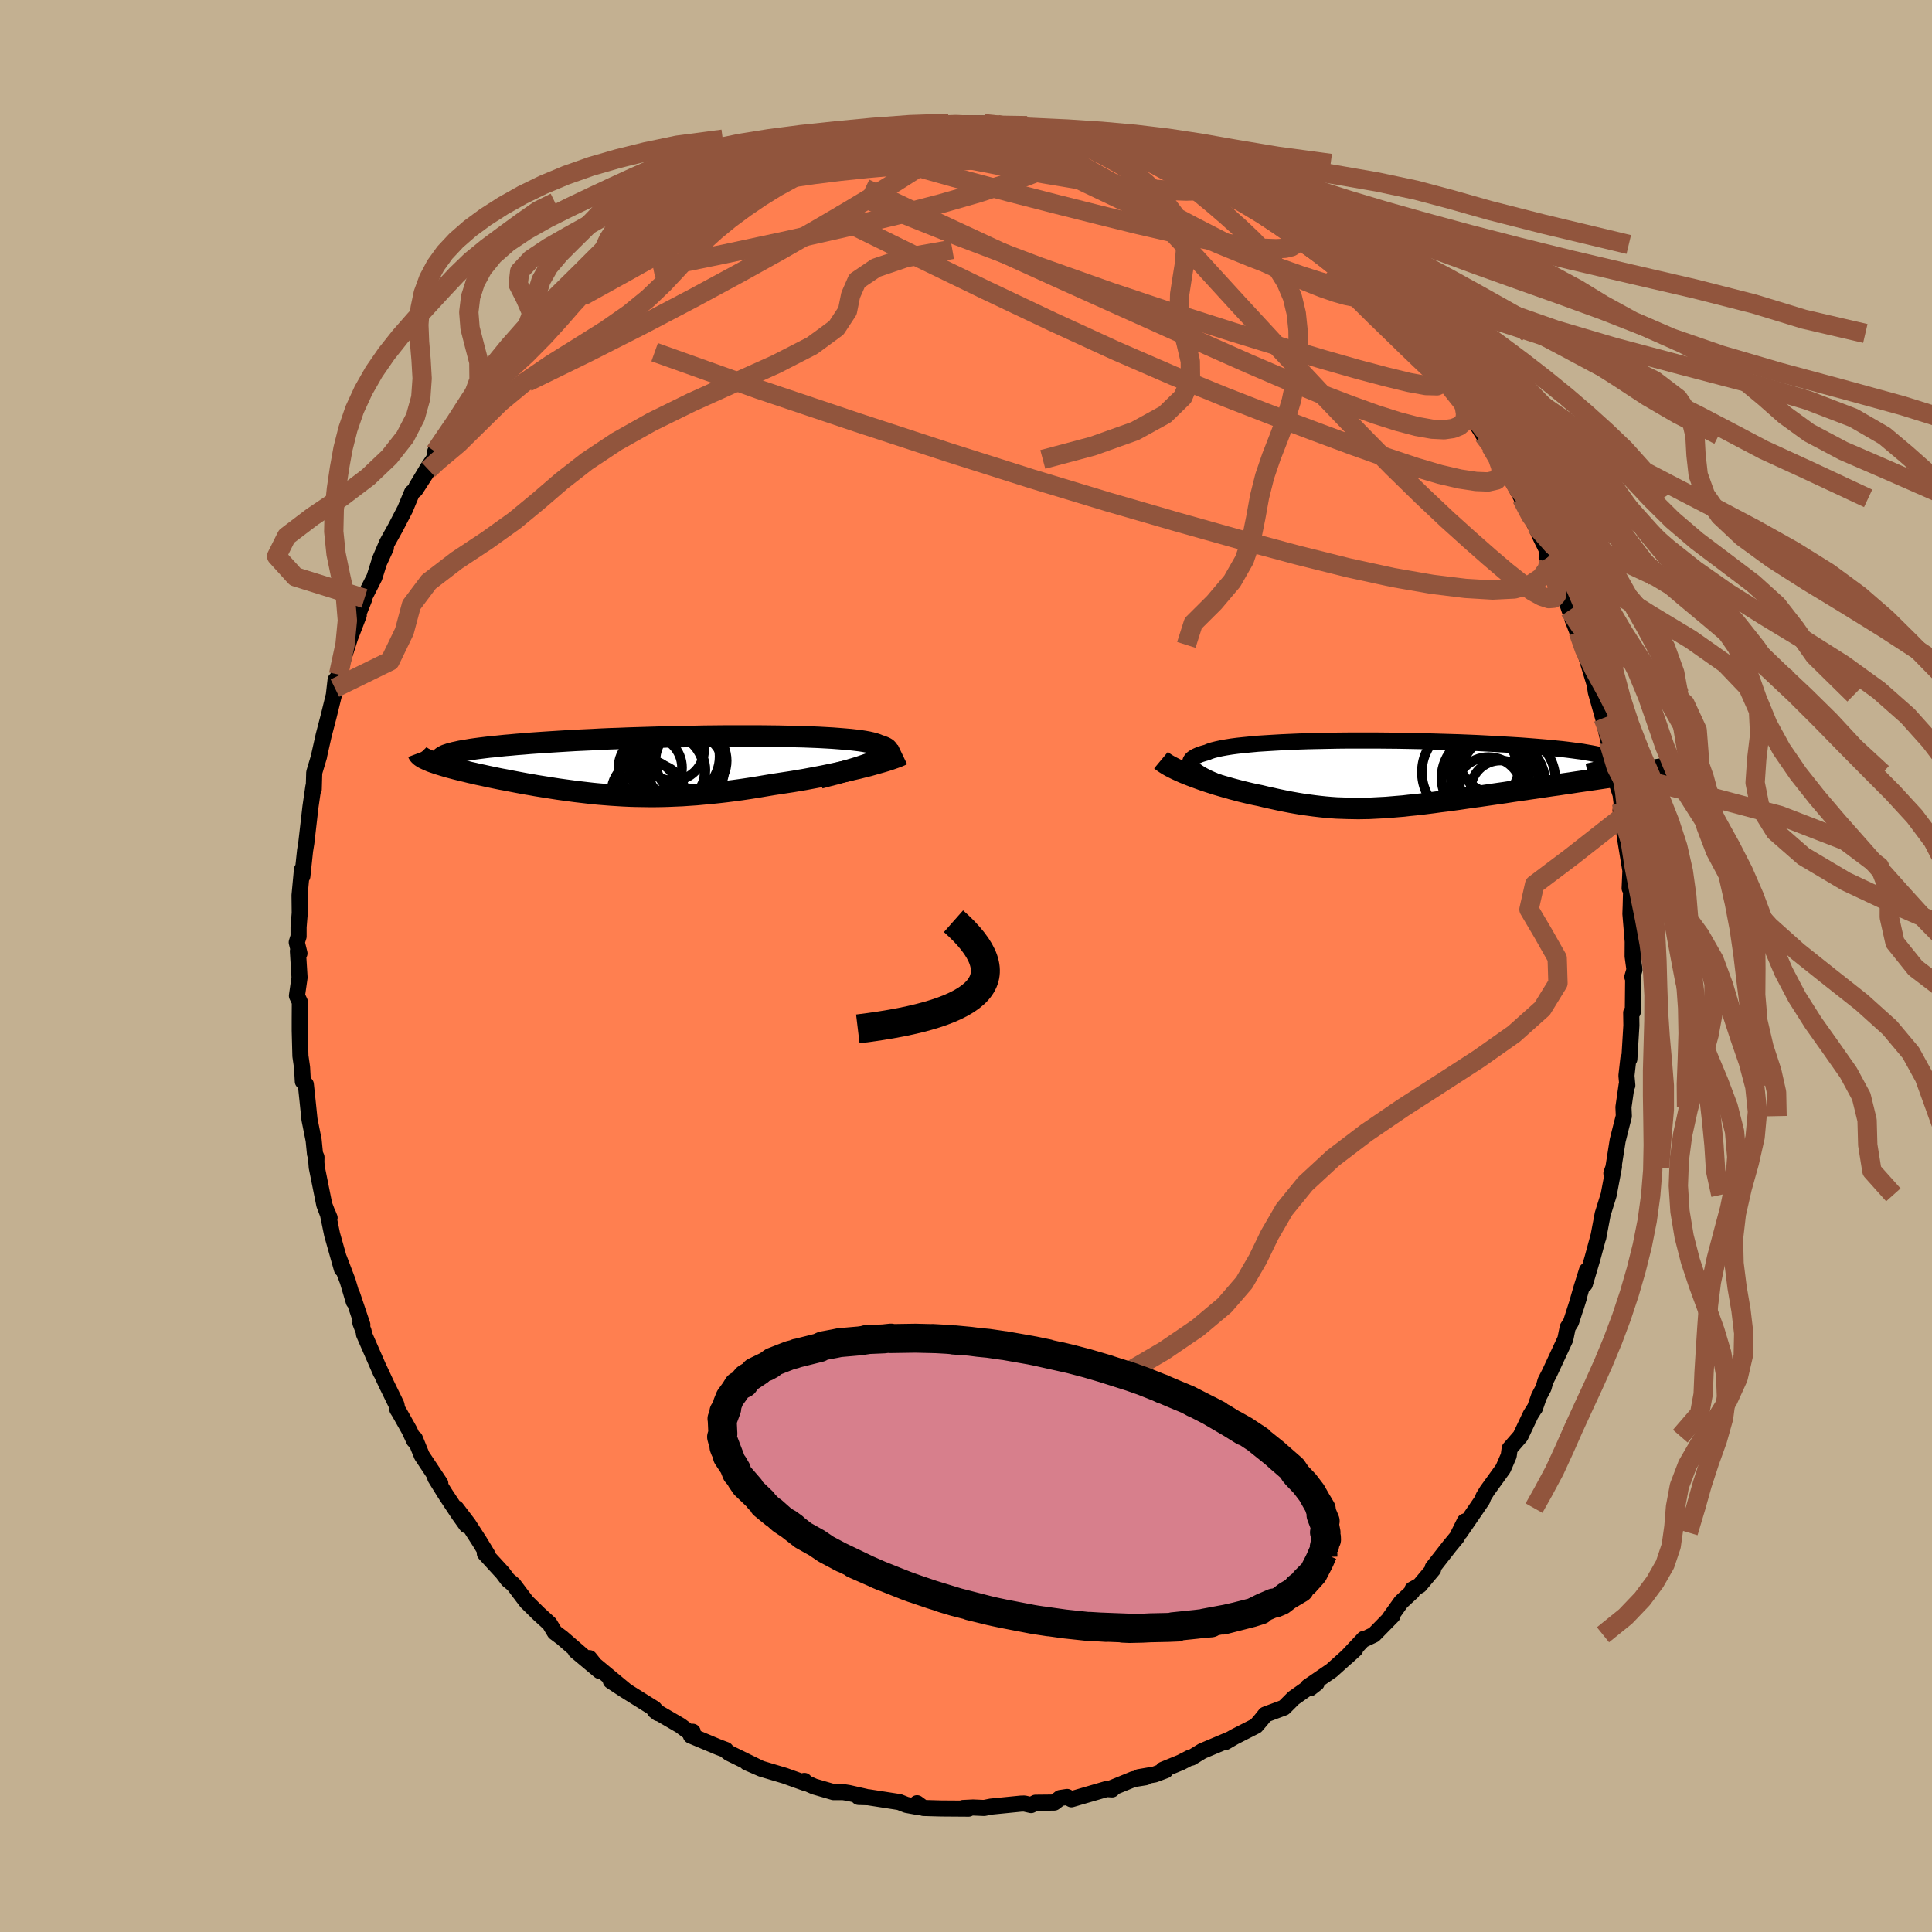 <svg viewBox="-100 -100 200 200" xmlns="http://www.w3.org/2000/svg" width="500" height="500" id="face-svg">
    <defs>
      <clipPath id="leftEyeClipPath">
        <polyline points="22.71,-0.42 23.02,-0.57 23.3,-0.7 23.52,-0.84 23.71,-0.96 23.85,-1.09 23.95,-1.2 24,-1.31 24.02,-1.42 23.99,-1.52 23.92,-1.62 23.82,-1.72 23.67,-1.81 23.49,-1.89 23.28,-1.97 23.02,-2.05 22.82,-2.14 22.57,-2.22 22.27,-2.3 21.92,-2.38 21.53,-2.45 21.08,-2.52 20.59,-2.58 20.06,-2.64 19.48,-2.69 18.86,-2.74 18.2,-2.79 17.5,-2.83 16.77,-2.87 16,-2.9 15.2,-2.93 14.38,-2.95 13.52,-2.97 12.64,-2.99 11.73,-3 10.81,-3.01 9.86,-3.01 8.91,-3.01 7.93,-3.01 6.95,-3.01 5.96,-3 4.96,-2.99 3.96,-2.97 2.96,-2.95 1.96,-2.93 0.96,-2.91 -0.03,-2.88 -1.02,-2.85 -2,-2.82 -2.96,-2.79 -3.92,-2.75 -4.85,-2.72 -5.77,-2.68 -6.68,-2.63 -7.56,-2.59 -8.42,-2.55 -9.26,-2.5 -10.08,-2.45 -10.87,-2.4 -11.64,-2.35 -12.38,-2.3 -13.09,-2.25 -13.78,-2.19 -14.44,-2.14 -15.08,-2.08 -15.68,-2.03 -16.26,-1.97 -16.81,-1.91 -17.34,-1.86 -17.84,-1.8 -18.32,-1.74 -18.77,-1.68 -19.19,-1.62 -19.59,-1.55 -19.96,-1.49 -20.3,-1.43 -20.61,-1.36 -20.9,-1.3 -21.16,-1.23 -21.4,-1.17 -23.55,-0.47 -23.35,-0.38 -23.13,-0.3 -22.89,-0.22 -22.64,-0.13 -22.37,-0.05 -22.08,0.04 -21.78,0.13 -21.47,0.22 -21.13,0.31 -20.79,0.4 -20.43,0.49 -20.06,0.58 -19.68,0.67 -19.28,0.77 -18.87,0.86 -18.45,0.96 -18.01,1.05 -17.56,1.15 -17.09,1.25 -16.61,1.35 -16.12,1.45 -15.62,1.54 -15.11,1.64 -14.59,1.74 -14.06,1.84 -13.52,1.94 -12.98,2.03 -12.43,2.13 -11.87,2.22 -11.3,2.31 -10.73,2.4 -10.15,2.49 -9.57,2.57 -8.98,2.65 -8.39,2.73 -7.79,2.8 -7.19,2.87 -6.58,2.94 -5.96,3 -5.34,3.05 -4.71,3.1 -4.08,3.14 -3.44,3.18 -2.79,3.21 -2.14,3.23 -1.48,3.24 -0.81,3.25 -0.13,3.25 0.56,3.24 1.25,3.22 1.96,3.19 2.67,3.16 3.4,3.11 4.14,3.06 4.88,2.99 5.64,2.92 6.41,2.84 7.19,2.75 7.98,2.65 8.79,2.54 9.6,2.42 10.42,2.29 11.25,2.15 12.09,2.01 12.75,1.91 13.4,1.81 14.06,1.71 14.71,1.6 15.36,1.49 16,1.37 16.64,1.25 17.27,1.13 17.9,1 18.52,0.87 19.12,0.74 19.72,0.61 20.3,0.47 20.87,0.34 21.42,0.2" />
      </clipPath>
      <clipPath id="rightEyeClipPath">
        <polyline points="-21.05,-0.13 -21.3,-0.31 -21.5,-0.48 -21.66,-0.64 -21.77,-0.8 -21.83,-0.96 -21.85,-1.1 -21.82,-1.24 -21.75,-1.38 -21.64,-1.51 -21.48,-1.63 -21.28,-1.75 -21.04,-1.86 -20.77,-1.97 -20.45,-2.07 -20.09,-2.17 -19.81,-2.29 -19.47,-2.4 -19.07,-2.5 -18.61,-2.6 -18.11,-2.69 -17.55,-2.78 -16.94,-2.86 -16.28,-2.93 -15.57,-3 -14.82,-3.07 -14.03,-3.12 -13.21,-3.17 -12.34,-3.22 -11.44,-3.26 -10.51,-3.3 -9.56,-3.33 -8.58,-3.35 -7.58,-3.37 -6.56,-3.39 -5.52,-3.4 -4.48,-3.4 -3.42,-3.4 -2.36,-3.4 -1.3,-3.39 -0.24,-3.38 0.82,-3.36 1.88,-3.34 2.92,-3.31 3.96,-3.28 4.97,-3.25 5.98,-3.22 6.96,-3.18 7.92,-3.14 8.86,-3.09 9.77,-3.04 10.66,-2.99 11.52,-2.94 12.34,-2.89 13.14,-2.83 13.9,-2.77 14.63,-2.71 15.33,-2.65 15.99,-2.58 16.61,-2.52 17.2,-2.45 17.75,-2.38 18.26,-2.31 18.74,-2.25 19.19,-2.17 19.6,-2.1 19.97,-2.03 20.31,-1.96 20.62,-1.89 20.89,-1.81 21.12,-1.73 21.33,-1.66 21.49,-1.58 21.62,-1.5 21.72,-1.42 21.78,-1.34 21.81,-1.26 21.81,-1.18 21.77,-1.1 21.7,-1.02 25.11,-0.16 24.6,-0.07 24.07,0.01 23.53,0.09 22.98,0.18 22.41,0.26 21.84,0.35 21.25,0.44 20.65,0.53 20.05,0.62 19.43,0.71 18.81,0.8 18.18,0.89 17.54,0.99 16.9,1.08 16.25,1.18 15.59,1.27 14.92,1.37 14.24,1.47 13.56,1.57 12.87,1.67 12.18,1.77 11.49,1.87 10.79,1.98 10.09,2.08 9.4,2.18 8.71,2.28 8.02,2.38 7.34,2.47 6.66,2.57 5.98,2.67 5.32,2.76 4.66,2.85 4,2.93 3.35,3.02 2.72,3.1 2.08,3.18 1.46,3.25 0.84,3.31 0.24,3.38 -0.37,3.43 -0.96,3.48 -1.55,3.53 -2.14,3.56 -2.71,3.59 -3.29,3.62 -3.86,3.63 -4.43,3.64 -4.99,3.63 -5.56,3.62 -6.13,3.6 -6.69,3.58 -7.26,3.54 -7.84,3.49 -8.41,3.43 -9,3.36 -9.59,3.28 -10.18,3.2 -10.78,3.1 -11.4,2.99 -12.02,2.87 -12.65,2.74 -13.29,2.6 -13.93,2.46 -14.59,2.3 -15.09,2.2 -15.59,2.09 -16.09,1.97 -16.59,1.85 -17.08,1.72 -17.57,1.59 -18.06,1.45 -18.55,1.31 -19.03,1.17 -19.5,1.02 -19.97,0.87 -20.42,0.72 -20.87,0.56 -21.31,0.4 -21.73,0.24" />
      </clipPath>
      <filter id="fuzzy">
        <feTurbulence id="turbulence" baseFrequency="0.05" numOctaves="3" type="noise" result="noise" />
        <feDisplacementMap in="SourceGraphic" in2="noise" scale="2" />
      </filter>
      <linearGradient id="rainbowGradient" x1="0%" y1="0%" x2="100%" y2="0%">
        <stop offset="0%" style="stop-color: [object Object]; stop-opacity: 1" />
        <stop offset="50%" style="stop-color: [object Object]; stop-opacity: 1" />
        <stop offset="100%" style="stop-color: [object Object]; stop-opacity: 1" />
      </linearGradient>
    </defs>
    <rect x="-100" y="-100" width="100%" height="100%" fill="rgb(195, 176, 145)" />
    <polyline id="faceContour" points="69.2,0.38 68.98,1.13 69.07,0.9 69.03,4.74 68.86,4.83 68.88,6.15 68.67,9.63 68.57,9.57 68.37,11.35 68.46,12.36 68.39,12.31 68.06,14.61 68.1,15.54 67.84,16.55 67.46,18.07 67.02,20.86 66.81,21.46 67.08,20.77 66.53,23.69 65.91,25.68 65.45,28.12 65.47,27.98 64.83,30.34 64.06,32.94 64.28,31.51 63.73,33.27 63.15,35.29 63.47,34.26 62.63,36.87 62.29,37.41 62.04,38.63 60.43,42.09 59.98,42.97 59.79,43.66 59.31,44.57 58.89,45.78 58.89,45.75 58.45,46.45 57.4,48.67 56.28,49.96 56.18,50.69 55.6,52.03 53.94,54.33 53.57,54.93 53.45,55.27 52.87,56.12 51.14,58.64 51.63,57.5 50.82,59.13 50.07,60.04 48.31,62.29 48.36,62.45 46.96,64.12 46.21,64.54 46.19,64.78 45.05,65.83 43.92,67.41 44.15,67.26 42.22,69.23 41.12,69.75 41.19,69.65 39.39,71.56 40.3,70.73 37.85,72.93 35.4,74.61 36.3,74.24 35.62,74.77 35.61,74.58 33.91,75.78 32.92,76.77 30.99,77.49 30.55,78.04 30.02,78.66 27.8,79.79 26.85,80.34 27.34,80.05 24.45,81.27 23.34,81.95 23.15,81.97 22.22,82.45 20.41,83.19 20.65,83.27 19.53,83.69 17.9,83.97 18.58,83.98 17.33,84.18 14.98,85.14 15.12,85.24 14.55,85.2 10.91,86.26 10.47,86.02 9.75,86.13 9.14,86.6 7.2,86.62 6.74,86.86 6.04,86.7 5.69,86.71 2.58,87.02 1.88,87.16 0.73,87.11 -0.3,87.16 0.27,87.23 -2.59,87.21 -4.4,87.16 -5.07,86.67 -4.92,87.07 -6.17,86.84 -6.9,86.55 -10.12,86.05 -11.12,86.02 -10.41,86 -12.14,85.61 -12.71,85.52 -13.71,85.52 -15.71,84.94 -16.59,84.55 -16.73,84.36 -16.65,84.58 -18.77,83.82 -21.18,83.1 -22.68,82.45 -21.57,82.92 -24.51,81.48 -24.82,81.24 -24.87,81.15 -25.62,80.87 -28.48,79.67 -28.29,79.27 -28.43,79.48 -29.57,78.63 -32.23,77.08 -31.88,77.35 -32.27,76.87 -35.42,74.9 -36.77,74.01 -35.17,75.05 -38.84,72 -38.98,71.65 -37.92,72.98 -40.41,70.9 -39.21,71.8 -41.81,69.55 -42.57,68.98 -43.11,68.08 -44.24,67.05 -45.49,65.82 -46.18,64.91 -46.84,64.03 -47.42,63.55 -47.96,62.83 -49.81,60.81 -49.53,60.94 -50.36,59.57 -51.52,57.77 -52.76,56.14 -51.7,57.9 -52.52,56.75 -53.91,54.65 -54.94,52.99 -54.42,53.56 -56.33,50.69 -57.05,48.92 -57.13,49.12 -57.63,48.05 -58.65,46.24 -58.87,45.89 -58.96,45.41 -60.03,43.22 -60.8,41.57 -60.57,42.11 -62.32,38.11 -62.35,37.84 -62.69,36.95 -62.49,37.14 -63.53,34.05 -63.38,34.74 -64,32.64 -64.89,30.3 -64.61,31.37 -65.62,27.79 -66.07,25.6 -65.88,26.07 -65.93,26.02 -66.43,24.71 -67.21,20.83 -67.25,20.31 -67.24,19.79 -67.39,19.45 -67.53,18.04 -67.96,15.89 -68.15,14.05 -68.34,12.26 -68.65,11.95 -68.73,10.5 -68.9,9.32 -68.97,6.68 -68.97,5.54 -68.96,3.72 -69.26,3.08 -68.99,1.19 -69.16,-1.54 -69,-1.31 -69.28,-2.45 -69.09,-3.06 -69.09,-4.02 -68.97,-5.49 -68.99,-7.32 -68.74,-9.98 -68.7,-9.3 -68.42,-11.93 -68.29,-12.74 -68.01,-15.17 -67.86,-16.48 -67.56,-18.55 -67.52,-18.3 -67.47,-20.03 -66.97,-21.7 -66.95,-21.84 -66.49,-23.89 -65.98,-25.84 -65.44,-28.04 -65.26,-29.61 -65.33,-28.77 -64.95,-30.17 -64.78,-30.81 -63.76,-33.98 -62.86,-36.32 -62.94,-36.37 -62.27,-38.05 -62.6,-37.55 -61.24,-40.24 -60.77,-41.74 -60.05,-43.3 -60.73,-41.94 -59.93,-43.81 -59.03,-45.43 -58.06,-47.3 -57.35,-49.01 -56.99,-49.31 -55.65,-51.38 -56.89,-49.61 -55.72,-51.56 -54.1,-53.96 -54.95,-53.24 -53.23,-55.43 -52.08,-57.36 -51.78,-57.74 -50.85,-58.93 -50.52,-59.43 -50.32,-60.18 -48.94,-61.27 -47.63,-63.21 -46.61,-64.19 -45.89,-65.14 -45.59,-65.63 -45.3,-66.01 -43.4,-68.16 -43.28,-68.09 -42.51,-68.55 -40.78,-70.36 -39.6,-71.68 -39.57,-71.15 -38.77,-72.29 -37.63,-73.13 -37.35,-73.42 -36.3,-73.91 -36.01,-74.18 -34.54,-75.58 -33.3,-76.25 -33,-76.81 -30.89,-77.83 -30.32,-78.54 -30.32,-78.06 -29.39,-79.05 -27.84,-79.78 -25.99,-80.93 -25.78,-80.71 -24.98,-81.12 -23.04,-82.08 -21.26,-82.82 -21.62,-83.03 -19.77,-83.33 -19.54,-83.6 -18.63,-83.9 -18.07,-84.11 -16.95,-84.62 -15.97,-85.05 -14.27,-85.37 -12.91,-85.59 -12.5,-85.67 -10.28,-86.38 -9.88,-86.11 -8.17,-86.66 -8.37,-86.3 -7.02,-86.65 -4.42,-86.88 -3.3,-87.25 -3.17,-87.24 -2.52,-86.91 -0.9,-87.24 1.88,-87.2 1.17,-86.99 3.16,-87.12 3.13,-86.99 4.84,-86.77 5.65,-86.99 6.09,-86.85 7.12,-86.57 7.28,-86.69 10.04,-86.42 10.92,-86.29 11.76,-85.92 11.77,-85.82 13.84,-85.55 14.48,-85.39 15.6,-84.82 15.69,-84.9 18.47,-83.78 19.49,-83.56 20.28,-83.08 21.68,-82.9 22.97,-82.13 23.45,-82.16 25.21,-81.02 24.93,-81.44 25.96,-80.96 28.32,-79.38 27.66,-79.92 29.88,-78.54 30.71,-78.25 30.95,-77.65 31.29,-77.62 33.1,-76.46 35.61,-74.69 34.72,-75.07 36.03,-74.16 37.26,-73.32 38.35,-72.62 38.4,-72.52 40.28,-70.81 41.6,-69.68 41.71,-69.47 42.14,-69.13 44.14,-66.77 44.59,-66.78 44.65,-66.57 45.52,-65.48 46.69,-64.2 47.83,-62.98 49.31,-60.89 49.16,-61.4 50.24,-59.8 51.51,-58.24 51.58,-58.1 51.55,-57.93 52.39,-56.86 53.57,-54.95 53.43,-55.59 54.3,-53.83 55.55,-51.85 55.38,-52.44 57.48,-48.51 57.52,-48.41 57.67,-48.09 58.26,-46.93 58.93,-45.61 59.51,-44.33 60.13,-43.07 60.11,-42.22 60.63,-41.97 61.04,-40.87 61.38,-40.06 62.48,-36.84 63.38,-34.58 62.78,-35.91 63.82,-33.22 63.84,-33.24 65,-29.41 65.45,-28.09 65,-29.7 65.2,-28.36 65.96,-25.66 66.52,-23.22 66.75,-22.53 67.37,-19.46 67.36,-19.97 67.29,-19.17 67.76,-17.75 67.87,-16.84 67.76,-16.11 67.94,-15.44 68.22,-13.26 68.78,-9.87 68.7,-8.04 68.91,-7.98 68.84,-7.42 68.81,-6.22 68.78,-5.4 69.02,-2.53 69.01,-1.01 69.2,0.38 68.98,1.13" fill="rgb(255, 127, 80)" stroke="black" stroke-width="1.667" stroke-linejoin="round" filter="url(#fuzzy)" />
    <g transform="translate(45.04 -19.94)">
      <polyline id="rightCountour" points="-21.05,-0.13 -21.3,-0.31 -21.5,-0.48 -21.66,-0.64 -21.77,-0.8 -21.83,-0.96 -21.85,-1.1 -21.82,-1.24 -21.75,-1.38 -21.64,-1.51 -21.48,-1.63 -21.28,-1.75 -21.04,-1.86 -20.77,-1.97 -20.45,-2.07 -20.09,-2.17 -19.81,-2.29 -19.47,-2.4 -19.07,-2.5 -18.61,-2.6 -18.11,-2.69 -17.55,-2.78 -16.94,-2.86 -16.28,-2.93 -15.57,-3 -14.82,-3.07 -14.03,-3.12 -13.21,-3.17 -12.34,-3.22 -11.44,-3.26 -10.51,-3.3 -9.56,-3.33 -8.58,-3.35 -7.58,-3.37 -6.56,-3.39 -5.52,-3.4 -4.48,-3.4 -3.42,-3.4 -2.36,-3.4 -1.3,-3.39 -0.24,-3.38 0.82,-3.36 1.88,-3.34 2.92,-3.31 3.96,-3.28 4.97,-3.25 5.98,-3.22 6.96,-3.18 7.92,-3.14 8.86,-3.09 9.77,-3.04 10.66,-2.99 11.52,-2.94 12.34,-2.89 13.14,-2.83 13.9,-2.77 14.63,-2.71 15.33,-2.65 15.99,-2.58 16.61,-2.52 17.2,-2.45 17.75,-2.38 18.26,-2.31 18.74,-2.25 19.19,-2.17 19.6,-2.1 19.97,-2.03 20.31,-1.96 20.62,-1.89 20.89,-1.81 21.12,-1.73 21.33,-1.66 21.49,-1.58 21.62,-1.5 21.72,-1.42 21.78,-1.34 21.81,-1.26 21.81,-1.18 21.77,-1.1 21.7,-1.02 25.11,-0.16 24.6,-0.07 24.07,0.01 23.53,0.09 22.98,0.18 22.41,0.26 21.84,0.35 21.25,0.44 20.65,0.53 20.05,0.62 19.43,0.71 18.81,0.8 18.18,0.89 17.54,0.99 16.9,1.08 16.25,1.18 15.59,1.27 14.92,1.37 14.24,1.47 13.56,1.57 12.87,1.67 12.18,1.77 11.49,1.87 10.79,1.98 10.09,2.08 9.4,2.18 8.71,2.28 8.02,2.38 7.34,2.47 6.66,2.57 5.98,2.67 5.32,2.76 4.66,2.85 4,2.93 3.35,3.02 2.72,3.1 2.08,3.18 1.46,3.25 0.84,3.31 0.24,3.38 -0.37,3.43 -0.96,3.48 -1.55,3.53 -2.14,3.56 -2.71,3.59 -3.29,3.62 -3.86,3.63 -4.43,3.64 -4.99,3.63 -5.56,3.62 -6.13,3.6 -6.69,3.58 -7.26,3.54 -7.84,3.49 -8.41,3.43 -9,3.36 -9.59,3.28 -10.18,3.2 -10.78,3.1 -11.4,2.99 -12.02,2.87 -12.65,2.74 -13.29,2.6 -13.93,2.46 -14.59,2.3 -15.09,2.2 -15.59,2.09 -16.09,1.97 -16.59,1.85 -17.08,1.72 -17.57,1.59 -18.06,1.45 -18.55,1.31 -19.03,1.17 -19.5,1.02 -19.97,0.87 -20.42,0.72 -20.87,0.56 -21.31,0.4 -21.73,0.24" fill="white" stroke="white" stroke-width="0" stroke-linejoin="round" filter="url(#fuzzy)" />
    </g>
    <g transform="translate(-32.05 -20.8)">
      <polyline id="leftCountour" points="22.71,-0.42 23.02,-0.57 23.3,-0.7 23.52,-0.84 23.71,-0.96 23.85,-1.09 23.95,-1.2 24,-1.31 24.02,-1.42 23.99,-1.52 23.92,-1.62 23.82,-1.72 23.67,-1.81 23.49,-1.89 23.28,-1.97 23.02,-2.05 22.82,-2.14 22.57,-2.22 22.27,-2.3 21.92,-2.38 21.53,-2.45 21.08,-2.52 20.59,-2.58 20.06,-2.64 19.48,-2.69 18.86,-2.74 18.2,-2.79 17.5,-2.83 16.77,-2.87 16,-2.9 15.2,-2.93 14.38,-2.95 13.52,-2.97 12.64,-2.99 11.73,-3 10.81,-3.01 9.86,-3.01 8.91,-3.01 7.93,-3.01 6.95,-3.01 5.96,-3 4.96,-2.99 3.96,-2.97 2.96,-2.95 1.96,-2.93 0.96,-2.91 -0.03,-2.88 -1.02,-2.85 -2,-2.82 -2.96,-2.79 -3.92,-2.75 -4.85,-2.72 -5.77,-2.68 -6.68,-2.63 -7.56,-2.59 -8.42,-2.55 -9.26,-2.5 -10.08,-2.45 -10.87,-2.4 -11.64,-2.35 -12.38,-2.3 -13.09,-2.25 -13.78,-2.19 -14.44,-2.14 -15.08,-2.08 -15.68,-2.03 -16.26,-1.97 -16.81,-1.91 -17.34,-1.86 -17.84,-1.8 -18.32,-1.74 -18.77,-1.68 -19.19,-1.62 -19.59,-1.55 -19.96,-1.49 -20.3,-1.43 -20.61,-1.36 -20.9,-1.3 -21.16,-1.23 -21.4,-1.17 -23.55,-0.47 -23.35,-0.38 -23.13,-0.3 -22.89,-0.22 -22.64,-0.13 -22.37,-0.05 -22.08,0.04 -21.78,0.13 -21.47,0.22 -21.13,0.31 -20.79,0.4 -20.43,0.49 -20.06,0.58 -19.68,0.67 -19.28,0.77 -18.87,0.86 -18.45,0.96 -18.01,1.05 -17.56,1.15 -17.09,1.25 -16.61,1.35 -16.12,1.45 -15.62,1.54 -15.11,1.64 -14.59,1.74 -14.06,1.84 -13.52,1.94 -12.98,2.03 -12.43,2.13 -11.87,2.22 -11.3,2.31 -10.73,2.4 -10.15,2.49 -9.57,2.57 -8.98,2.65 -8.39,2.73 -7.79,2.8 -7.19,2.87 -6.58,2.94 -5.96,3 -5.34,3.05 -4.71,3.1 -4.08,3.14 -3.44,3.18 -2.79,3.21 -2.14,3.23 -1.48,3.24 -0.81,3.25 -0.13,3.25 0.56,3.24 1.25,3.22 1.96,3.19 2.67,3.16 3.4,3.11 4.14,3.06 4.88,2.99 5.64,2.92 6.41,2.84 7.19,2.75 7.98,2.65 8.79,2.54 9.6,2.42 10.42,2.29 11.25,2.15 12.09,2.01 12.75,1.91 13.4,1.81 14.06,1.71 14.71,1.6 15.36,1.49 16,1.37 16.64,1.25 17.27,1.13 17.9,1 18.52,0.87 19.12,0.74 19.72,0.61 20.3,0.47 20.87,0.34 21.42,0.2" fill="white" stroke="white" stroke-width="0" stroke-linejoin="round" filter="url(#fuzzy)" />
    </g>
    <g transform="translate(45.04 -19.94)">
      <polyline id="rightUpper" points="-15.91,2.03 -16.64,1.79 -17.33,1.54 -17.96,1.31 -18.55,1.08 -19.09,0.86 -19.58,0.65 -20.02,0.45 -20.41,0.25 -20.76,0.06 -21.05,-0.13 -21.3,-0.31 -21.5,-0.48 -21.66,-0.64 -21.77,-0.8 -21.83,-0.96 -21.85,-1.1 -21.82,-1.24 -21.75,-1.38 -21.64,-1.51 -21.48,-1.63 -21.28,-1.75 -21.04,-1.86 -20.77,-1.97 -20.45,-2.07 -20.09,-2.17 -19.81,-2.29 -19.47,-2.4 -19.07,-2.5 -18.61,-2.6 -18.11,-2.69 -17.55,-2.78 -16.94,-2.86 -16.28,-2.93 -15.57,-3 -14.82,-3.07 -14.03,-3.12 -13.21,-3.17 -12.34,-3.22 -11.44,-3.26 -10.51,-3.3 -9.56,-3.33 -8.58,-3.35 -7.58,-3.37 -6.56,-3.39 -5.52,-3.4 -4.48,-3.4 -3.42,-3.4 -2.36,-3.4 -1.3,-3.39 -0.24,-3.38 0.82,-3.36 1.88,-3.34 2.92,-3.31 3.96,-3.28 4.97,-3.25 5.98,-3.22 6.96,-3.18 7.92,-3.14 8.86,-3.09 9.77,-3.04 10.66,-2.99 11.52,-2.94 12.34,-2.89 13.14,-2.83 13.9,-2.77 14.63,-2.71 15.33,-2.65 15.99,-2.58 16.61,-2.52 17.2,-2.45 17.75,-2.38 18.26,-2.31 18.74,-2.25 19.19,-2.17 19.6,-2.1 19.97,-2.03 20.31,-1.96 20.62,-1.89 20.89,-1.81 21.12,-1.73 21.33,-1.66 21.49,-1.58 21.62,-1.5 21.72,-1.42 21.78,-1.34 21.81,-1.26 21.81,-1.18 21.77,-1.1 21.7,-1.02 21.59,-0.94 21.46,-0.86 21.29,-0.77 21.09,-0.69 20.86,-0.61 20.6,-0.52 20.31,-0.44 20,-0.35 19.65,-0.27 19.28,-0.19" fill="none" stroke="black" stroke-width="1.667" stroke-linejoin="round" filter="url(#fuzzy)" />
      <polyline id="rightLower" points="-24.85,-1.37 -24.67,-1.22 -24.44,-1.06 -24.19,-0.9 -23.91,-0.74 -23.6,-0.58 -23.26,-0.41 -22.91,-0.25 -22.53,-0.08 -22.14,0.08 -21.73,0.24 -21.31,0.4 -20.87,0.56 -20.42,0.72 -19.97,0.87 -19.5,1.02 -19.03,1.17 -18.55,1.31 -18.06,1.45 -17.57,1.59 -17.08,1.72 -16.59,1.85 -16.09,1.97 -15.59,2.09 -15.09,2.2 -14.59,2.3 -13.93,2.46 -13.29,2.6 -12.65,2.74 -12.02,2.87 -11.4,2.99 -10.78,3.1 -10.18,3.2 -9.59,3.28 -9,3.36 -8.41,3.43 -7.84,3.49 -7.26,3.54 -6.69,3.58 -6.13,3.6 -5.56,3.62 -4.99,3.63 -4.43,3.64 -3.86,3.63 -3.29,3.62 -2.71,3.59 -2.14,3.56 -1.55,3.53 -0.96,3.48 -0.37,3.43 0.24,3.38 0.84,3.31 1.46,3.25 2.08,3.18 2.72,3.1 3.35,3.02 4,2.93 4.66,2.85 5.32,2.76 5.98,2.67 6.66,2.57 7.34,2.47 8.02,2.38 8.71,2.28 9.4,2.18 10.09,2.08 10.79,1.98 11.49,1.87 12.18,1.77 12.87,1.67 13.56,1.57 14.24,1.47 14.92,1.37 15.59,1.27 16.25,1.18 16.9,1.08 17.54,0.99 18.18,0.89 18.81,0.8 19.43,0.71 20.05,0.62 20.65,0.53 21.25,0.44 21.84,0.35 22.41,0.26 22.98,0.18 23.53,0.09 24.07,0.01 24.6,-0.07 25.11,-0.16 25.61,-0.24 26.1,-0.31 26.57,-0.39 27.03,-0.47 27.47,-0.54 27.9,-0.62 28.31,-0.69 28.71,-0.76 29.09,-0.83 29.46,-0.9" fill="none" stroke="black" stroke-width="2.222" stroke-linejoin="round" filter="url(#fuzzy)" />
      <circle r="4.724" cx="10.21" cy="1.039" stroke="black" fill="none" stroke-width="1.0" filter="url(#fuzzy)" clip-path="url(#rightEyeClipPath)" /><circle r="3.948" cx="9.85" cy="-1.851" stroke="black" fill="none" stroke-width="1.0" filter="url(#fuzzy)" clip-path="url(#rightEyeClipPath)" /><circle r="4.526" cx="9.685" cy="0.709" stroke="black" fill="none" stroke-width="1.0" filter="url(#fuzzy)" clip-path="url(#rightEyeClipPath)" /><circle r="3.644" cx="8.58" cy="-0.716" stroke="black" fill="none" stroke-width="1.0" filter="url(#fuzzy)" clip-path="url(#rightEyeClipPath)" /><circle r="4.496" cx="8.68" cy="0.454" stroke="black" fill="none" stroke-width="1.0" filter="url(#fuzzy)" clip-path="url(#rightEyeClipPath)" /><circle r="3.462" cx="9.055" cy="1.779" stroke="black" fill="none" stroke-width="1.0" filter="url(#fuzzy)" clip-path="url(#rightEyeClipPath)" /><circle r="4.97" cx="11.005" cy="0.679" stroke="black" fill="none" stroke-width="1.0" filter="url(#fuzzy)" clip-path="url(#rightEyeClipPath)" /><circle r="3.084" cx="10.275" cy="1.749" stroke="black" fill="none" stroke-width="1.0" filter="url(#fuzzy)" clip-path="url(#rightEyeClipPath)" /><circle r="4.972" cx="7.125" cy="-0.126" stroke="black" fill="none" stroke-width="1.0" filter="url(#fuzzy)" clip-path="url(#rightEyeClipPath)" /><circle r="4.258" cx="9.98" cy="0.564" stroke="black" fill="none" stroke-width="1.0" filter="url(#fuzzy)" clip-path="url(#rightEyeClipPath)" />
      </g>
    <g transform="translate(-32.05 -20.8)">
      <polyline id="leftUpper" points="16.91,1.34 17.71,1.13 18.46,0.94 19.16,0.74 19.81,0.56 20.41,0.38 20.97,0.21 21.47,0.04 21.93,-0.12 22.34,-0.27 22.71,-0.42 23.02,-0.57 23.3,-0.7 23.52,-0.84 23.71,-0.96 23.85,-1.09 23.95,-1.2 24,-1.31 24.02,-1.42 23.99,-1.52 23.92,-1.62 23.82,-1.72 23.67,-1.81 23.49,-1.89 23.28,-1.97 23.02,-2.05 22.82,-2.14 22.57,-2.22 22.27,-2.3 21.92,-2.38 21.53,-2.45 21.08,-2.52 20.59,-2.58 20.06,-2.64 19.48,-2.69 18.86,-2.74 18.2,-2.79 17.5,-2.83 16.77,-2.87 16,-2.9 15.2,-2.93 14.38,-2.95 13.52,-2.97 12.64,-2.99 11.73,-3 10.81,-3.01 9.86,-3.01 8.91,-3.01 7.93,-3.01 6.95,-3.01 5.96,-3 4.96,-2.99 3.96,-2.97 2.96,-2.95 1.96,-2.93 0.96,-2.91 -0.03,-2.88 -1.02,-2.85 -2,-2.82 -2.96,-2.79 -3.92,-2.75 -4.85,-2.72 -5.77,-2.68 -6.68,-2.63 -7.56,-2.59 -8.42,-2.55 -9.26,-2.5 -10.08,-2.45 -10.87,-2.4 -11.64,-2.35 -12.38,-2.3 -13.09,-2.25 -13.78,-2.19 -14.44,-2.14 -15.08,-2.08 -15.68,-2.03 -16.26,-1.97 -16.81,-1.91 -17.34,-1.86 -17.84,-1.8 -18.32,-1.74 -18.77,-1.68 -19.19,-1.62 -19.59,-1.55 -19.96,-1.49 -20.3,-1.43 -20.61,-1.36 -20.9,-1.3 -21.16,-1.23 -21.4,-1.17 -21.6,-1.1 -21.79,-1.04 -21.94,-0.97 -22.07,-0.9 -22.18,-0.83 -22.26,-0.76 -22.31,-0.7 -22.34,-0.63 -22.35,-0.56 -22.34,-0.49" fill="none" stroke="black" stroke-width="2.222" stroke-linejoin="round" filter="url(#fuzzy)" />
      <polyline id="leftLower" points="25.47,-1.09 25.22,-0.97 24.93,-0.85 24.6,-0.73 24.23,-0.6 23.83,-0.47 23.4,-0.34 22.94,-0.21 22.45,-0.07 21.95,0.07 21.42,0.2 20.87,0.34 20.3,0.47 19.72,0.61 19.12,0.74 18.52,0.87 17.9,1 17.27,1.13 16.64,1.25 16,1.37 15.36,1.49 14.71,1.6 14.06,1.71 13.4,1.81 12.75,1.91 12.09,2.01 11.25,2.15 10.42,2.29 9.6,2.42 8.79,2.54 7.98,2.65 7.19,2.75 6.41,2.84 5.64,2.92 4.88,2.99 4.14,3.06 3.4,3.11 2.67,3.16 1.96,3.19 1.25,3.22 0.56,3.24 -0.13,3.25 -0.81,3.25 -1.48,3.24 -2.14,3.23 -2.79,3.21 -3.44,3.18 -4.08,3.14 -4.71,3.1 -5.34,3.05 -5.96,3 -6.58,2.94 -7.19,2.87 -7.79,2.8 -8.39,2.73 -8.98,2.65 -9.57,2.57 -10.15,2.49 -10.73,2.4 -11.3,2.31 -11.87,2.22 -12.43,2.13 -12.98,2.03 -13.52,1.94 -14.06,1.84 -14.59,1.74 -15.11,1.64 -15.62,1.54 -16.12,1.45 -16.61,1.35 -17.09,1.25 -17.56,1.15 -18.01,1.05 -18.45,0.96 -18.87,0.86 -19.28,0.77 -19.68,0.67 -20.06,0.58 -20.43,0.49 -20.79,0.4 -21.13,0.31 -21.47,0.22 -21.78,0.13 -22.08,0.04 -22.37,-0.05 -22.64,-0.13 -22.89,-0.22 -23.13,-0.3 -23.35,-0.38 -23.55,-0.47 -23.74,-0.55 -23.91,-0.63 -24.06,-0.7 -24.2,-0.78 -24.32,-0.86 -24.42,-0.93 -24.5,-1.01 -24.57,-1.08 -24.62,-1.15 -24.65,-1.23" fill="none" stroke="black" stroke-width="2.222" stroke-linejoin="round" filter="url(#fuzzy)" />
      <circle r="3.482" cx="-1.186" cy="2.885" stroke="black" fill="none" stroke-width="1.0" filter="url(#fuzzy)" clip-path="url(#leftEyeClipPath)" /><circle r="4.766" cx="1.994" cy="-0.055" stroke="black" fill="none" stroke-width="1.0" filter="url(#fuzzy)" clip-path="url(#leftEyeClipPath)" /><circle r="3.366" cx="-0.336" cy="3.225" stroke="black" fill="none" stroke-width="1.0" filter="url(#fuzzy)" clip-path="url(#leftEyeClipPath)" /><circle r="3.92" cx="3.099" cy="0.445" stroke="black" fill="none" stroke-width="1.0" filter="url(#fuzzy)" clip-path="url(#leftEyeClipPath)" /><circle r="3.288" cx="-0.636" cy="0.265" stroke="black" fill="none" stroke-width="1.0" filter="url(#fuzzy)" clip-path="url(#leftEyeClipPath)" /><circle r="3.464" cx="1.604" cy="0.505" stroke="black" fill="none" stroke-width="1.0" filter="url(#fuzzy)" clip-path="url(#leftEyeClipPath)" /><circle r="4.194" cx="2.354" cy="-0.885" stroke="black" fill="none" stroke-width="1.0" filter="url(#fuzzy)" clip-path="url(#leftEyeClipPath)" /><circle r="4.364" cx="0.619" cy="0.855" stroke="black" fill="none" stroke-width="1.0" filter="url(#fuzzy)" clip-path="url(#leftEyeClipPath)" /><circle r="3.686" cx="3.589" cy="-0.45" stroke="black" fill="none" stroke-width="1.0" filter="url(#fuzzy)" clip-path="url(#leftEyeClipPath)" /><circle r="3.26" cx="1.694" cy="-1.655" stroke="black" fill="none" stroke-width="1.0" filter="url(#fuzzy)" clip-path="url(#leftEyeClipPath)" />
    </g>
    <g id="hairs">
      <polyline points="3.16,-87.12 3.68,-86.98 4.68,-86.85 5.76,-86.72 6.88,-86.55 8.09,-86.36 9.37,-86.14 10.67,-85.91 11.92,-85.66 13.06,-85.42 14.04,-85.2 14.85,-85 15.48,-84.84 15.92,-84.72 16.16,-84.66 16.18,-84.65 15.94,-84.71 15.42,-84.85 14.57,-85.08 13.41,-85.42 11.93,-85.88" fill="none" stroke="rgb(145, 85, 61)" stroke-width="2" stroke-linejoin="round" filter="url(#fuzzy)" /><polyline points="-23.04,-82.08 -21.84,-82.63 -20.91,-83.01 -19.94,-83.34 -18.93,-83.66 -17.86,-84 -16.72,-84.36 -15.53,-84.72 -14.31,-85.07 -13.1,-85.39 -11.96,-85.68 -10.93,-85.92 -10.05,-86.11 -9.36,-86.25 -8.86,-86.35 -8.56,-86.4 -8.47,-86.4 -8.63,-86.35 -9.08,-86.24 -9.87,-86.05 -11.01,-85.78 -12.5,-85.42 -14.3,-84.97 -16.38,-84.43" fill="none" stroke="rgb(145, 85, 61)" stroke-width="2" stroke-linejoin="round" filter="url(#fuzzy)" /><polyline points="-27.84,-79.78 -26.39,-80.49 -24.96,-80.92 -23.2,-81.4 -21.15,-81.93 -18.95,-82.46 -16.7,-82.95 -14.42,-83.39 -12.11,-83.8 -9.77,-84.2 -7.4,-84.6 -5,-84.99 -2.63,-85.38 -0.38,-85.75 1.63,-86.08 3.33,-86.36 4.81,-86.6" fill="none" stroke="rgb(145, 85, 61)" stroke-width="2" stroke-linejoin="round" filter="url(#fuzzy)" /><polyline points="-30.89,-77.83 -30.34,-78.24 -29.47,-78.63 -28.17,-79.18 -26.56,-79.82 -24.78,-80.47 -22.9,-81.1 -20.96,-81.71 -18.99,-82.31 -17.05,-82.88 -15.17,-83.41 -13.37,-83.9 -11.65,-84.35 -10.01,-84.77 -8.43,-85.16 -6.9,-85.53 -5.46,-85.88 -4.14,-86.19 -3,-86.47 -2.12,-86.71 -1.62,-86.9 -1.72,-87" fill="none" stroke="rgb(145, 85, 61)" stroke-width="2" stroke-linejoin="round" filter="url(#fuzzy)" /><polyline points="-15.97,-85.05 -14.47,-85.33 -13.13,-85.57 -11.83,-85.81 -10.54,-86.04 -9.28,-86.23 -8.07,-86.4 -6.9,-86.56 -5.78,-86.7 -4.75,-86.83 -3.87,-86.94 -3.18,-87.01 -2.68,-87.04 -2.41,-87.02 -2.39,-86.97 -2.66,-86.88 -3.25,-86.76 -4.16,-86.62 -5.4,-86.46 -7.01,-86.25 -9.03,-85.99 -11.43,-85.68" fill="none" stroke="rgb(145, 85, 61)" stroke-width="2" stroke-linejoin="round" filter="url(#fuzzy)" /><polyline points="54.3,-53.83 55.05,-52.55 55.38,-51.58 55.36,-50.79 54.92,-50.31 54.05,-50.11 52.8,-50.16 51.14,-50.41 49.07,-50.89 46.56,-51.63 43.57,-52.63 40.11,-53.86 36.17,-55.32 31.74,-56.99 26.83,-58.9 21.41,-61.12 15.47,-63.7 9,-66.67 1.98,-70 -5.61,-73.68 -13.82,-77.71" fill="none" stroke="rgb(145, 85, 61)" stroke-width="2" stroke-linejoin="round" filter="url(#fuzzy)" /><polyline points="10.92,-86.29 11.45,-86 11.79,-85.71 11.94,-85.35 11.77,-84.9 11.22,-84.35 10.28,-83.68 8.88,-82.9 6.95,-82.02 4.42,-81.06 1.26,-80.02 -2.58,-78.92 -7.11,-77.74 -12.35,-76.49 -18.32,-75.14 -24.99,-73.71 -32.37,-72.2" fill="none" stroke="rgb(145, 85, 61)" stroke-width="2" stroke-linejoin="round" filter="url(#fuzzy)" /><polyline points="-27.84,-79.78 -26.44,-80.48 -25.16,-80.88 -23.64,-81.29 -21.91,-81.73 -20.08,-82.14 -18.2,-82.48 -16.29,-82.77 -14.33,-83.01 -12.31,-83.24 -10.22,-83.46 -8.04,-83.67 -5.8,-83.87 -3.54,-84.06 -1.29,-84.24 0.87,-84.39 2.91,-84.54 4.78,-84.68 6.45,-84.82 7.92,-84.99 9.22,-85.17 10.36,-85.36 11.32,-85.55 11.91,-85.7" fill="none" stroke="rgb(145, 85, 61)" stroke-width="2" stroke-linejoin="round" filter="url(#fuzzy)" /><polyline points="51.51,-58.24 51.54,-58.06 51.63,-57.68 51.71,-57.18 51.68,-56.69 51.47,-56.26 51.06,-55.9 50.41,-55.64 49.49,-55.51 48.25,-55.57 46.67,-55.85 44.73,-56.36 42.41,-57.1 39.72,-58.07 36.64,-59.25 33.17,-60.68 29.31,-62.34 25.03,-64.24 20.33,-66.36 15.19,-68.67 9.57,-71.2 3.43,-73.99 -3.26,-77.1 -10.44,-80.5" fill="none" stroke="rgb(145, 85, 61)" stroke-width="2" stroke-linejoin="round" filter="url(#fuzzy)" /><polyline points="34.72,-75.07 35.97,-74.18 37.18,-73.27 38.37,-72.3 39.57,-71.25 40.77,-70.14 41.9,-69.07 42.91,-68.09 43.75,-67.26 44.4,-66.63 44.84,-66.22 45.04,-66.04 45.04,-66.06 44.8,-66.29 44.23,-66.85 43.16,-67.95" fill="none" stroke="rgb(145, 85, 61)" stroke-width="2" stroke-linejoin="round" filter="url(#fuzzy)" /><polyline points="21.68,-82.9 22.68,-82.37 23.44,-81.98 24.04,-81.65 24.49,-81.34 24.81,-81.04 24.95,-80.76 24.87,-80.52 24.5,-80.34 23.81,-80.25 22.78,-80.22 21.41,-80.27 19.67,-80.4 17.52,-80.61 14.9,-80.93 11.76,-81.39 8.11,-82 3.97,-82.77 -0.69,-83.68 -6.04,-84.7" fill="none" stroke="rgb(145, 85, 61)" stroke-width="2" stroke-linejoin="round" filter="url(#fuzzy)" /><polyline points="44.59,-66.78 44.95,-66.26 45.7,-65.34 46.61,-64.27 47.49,-63.22 48.24,-62.32 48.81,-61.6 49.2,-61.08 49.38,-60.77 49.35,-60.7 49.1,-60.86 48.63,-61.26 47.93,-61.9 46.98,-62.8 45.74,-63.99 44.2,-65.49 42.32,-67.31 40.1,-69.51 37.68,-72.05" fill="none" stroke="rgb(145, 85, 61)" stroke-width="2" stroke-linejoin="round" filter="url(#fuzzy)" /><polyline points="25.21,-81.02 25.5,-81.02 26.48,-80.48 27.67,-79.76 28.9,-78.98 30.1,-78.21 31.26,-77.43 32.39,-76.66 33.47,-75.91 34.5,-75.2 35.42,-74.56 36.17,-74.04 36.72,-73.66 37.05,-73.44 37.15,-73.37 37.02,-73.46 36.6,-73.75 35.81,-74.31 34.53,-75.23 32.73,-76.48" fill="none" stroke="rgb(145, 85, 61)" stroke-width="2" stroke-linejoin="round" filter="url(#fuzzy)" /><polyline points="49.31,-60.89 49.34,-60.82 49.3,-60.35 48.76,-60.06 47.61,-60.09 45.86,-60.41 43.52,-60.98 40.57,-61.76 36.96,-62.79 32.64,-64.08 27.57,-65.64 21.7,-67.51 15.01,-69.75 7.48,-72.42 -0.88,-75.59 -10.01,-79.25" fill="none" stroke="rgb(145, 85, 61)" stroke-width="2" stroke-linejoin="round" filter="url(#fuzzy)" /><polyline points="-25.99,-80.93 -25.4,-80.96 -24.14,-81.34 -22.53,-81.83 -20.81,-82.28 -19.07,-82.67 -17.3,-82.98 -15.47,-83.26 -13.57,-83.51 -11.57,-83.76 -9.49,-84.01 -7.36,-84.26 -5.21,-84.5 -3.11,-84.72 -1.1,-84.94 0.77,-85.15 2.49,-85.35 4.06,-85.54 5.47,-85.72 6.74,-85.87 7.87,-86.03 8.84,-86.17 9.59,-86.31" fill="none" stroke="rgb(145, 85, 61)" stroke-width="2" stroke-linejoin="round" filter="url(#fuzzy)" /><polyline points="30.95,-77.65 31.71,-77.25 32.74,-76.52 33.53,-75.86 33.97,-75.35 34.12,-74.96 34.03,-74.67 33.68,-74.45 33.05,-74.3 32.1,-74.25 30.78,-74.3 29.07,-74.49 26.94,-74.82 24.35,-75.3 21.3,-75.95 17.78,-76.76 13.81,-77.74 9.36,-78.86 4.38,-80.14 -1.2,-81.62 -7.4,-83.36" fill="none" stroke="rgb(145, 85, 61)" stroke-width="2" stroke-linejoin="round" filter="url(#fuzzy)" /><polyline points="-19.77,-83.33 -19.37,-83.58 -18.81,-83.82 -18.18,-84.05 -17.53,-84.25 -16.93,-84.36 -16.45,-84.37 -16.16,-84.25 -16.12,-83.98 -16.37,-83.58 -16.92,-83.03 -17.8,-82.32 -19,-81.46 -20.55,-80.43 -22.49,-79.2 -24.88,-77.75 -27.81,-76.03 -31.28,-74.03 -35.25,-71.81 -39.75,-69.32" fill="none" stroke="rgb(145, 85, 61)" stroke-width="2" stroke-linejoin="round" filter="url(#fuzzy)" /><polyline points="6.09,-86.85 7.02,-86.67 8.22,-86.5 9.59,-86.29 10.93,-86.03 12.15,-85.75 13.27,-85.47 14.28,-85.2 15.18,-84.95 15.94,-84.72 16.51,-84.54 16.88,-84.41 16.98,-84.37 16.77,-84.42 16.2,-84.58 15.24,-84.85 13.92,-85.23 12.23,-85.76" fill="none" stroke="rgb(145, 85, 61)" stroke-width="2" stroke-linejoin="round" filter="url(#fuzzy)" /><polyline points="-3.3,-87.25 -2.99,-87.15 -2.34,-87.01 -1.62,-86.82 -1.11,-86.55 -0.95,-86.17 -1.16,-85.67 -1.72,-85.04 -2.62,-84.27 -3.88,-83.36 -5.48,-82.3 -7.43,-81.06 -9.73,-79.64 -12.44,-78.01 -15.61,-76.15 -19.29,-74.04 -23.52,-71.69 -28.27,-69.12 -33.49,-66.38 -39.19,-63.49 -45.41,-60.45" fill="none" stroke="rgb(145, 85, 61)" stroke-width="2" stroke-linejoin="round" filter="url(#fuzzy)" /><polyline points="-29.39,-79.05 -27.78,-79.8 -26.07,-80.45 -24.24,-81.04 -22.18,-81.65 -19.92,-82.29 -17.58,-82.95 -15.23,-83.56 -12.91,-84.12 -10.62,-84.63 -8.38,-85.11 -6.21,-85.58 -4.14,-86.02 -2.2,-86.45 -0.33,-86.82" fill="none" stroke="rgb(145, 85, 61)" stroke-width="2" stroke-linejoin="round" filter="url(#fuzzy)" /><polyline points="-30.32,-78.06 -29.06,-78.92 -27.34,-79.64 -25.4,-80.22 -23.28,-80.69 -20.94,-81.12 -18.41,-81.54 -15.75,-81.93 -13.02,-82.27 -10.25,-82.56 -7.44,-82.81 -4.59,-83.04 -1.71,-83.25 1.18,-83.47 4.04,-83.69 6.79,-83.91 9.34,-84.14 11.59,-84.4 13.51,-84.71" fill="none" stroke="rgb(145, 85, 61)" stroke-width="2" stroke-linejoin="round" filter="url(#fuzzy)" /><polyline points="60.11,-42.22 60.53,-41.75 60.85,-40.93 61.1,-39.94 61.21,-39.03 61.13,-38.39 60.84,-38.07 60.33,-38.03 59.6,-38.27 58.64,-38.8 57.42,-39.66 55.93,-40.84 54.18,-42.33 52.16,-44.11 49.83,-46.21 47.18,-48.71 44.15,-51.67 40.73,-55.15 36.9,-59.15 32.7,-63.64 28.15,-68.57 23.27,-73.91 17.94,-79.66" fill="none" stroke="rgb(145, 85, 61)" stroke-width="2" stroke-linejoin="round" filter="url(#fuzzy)" /><polyline points="38.35,-72.62 38.9,-72.08 39.75,-71.26 40.42,-70.56 40.86,-70.01 41.06,-69.6 41.02,-69.34 40.73,-69.22 40.18,-69.25 39.37,-69.41 38.28,-69.72 36.89,-70.2 35.13,-70.9 32.95,-71.87 30.31,-73.13 27.15,-74.7 23.5,-76.58 19.39,-78.76 14.92,-81.2 10.12,-83.89" fill="none" stroke="rgb(145, 85, 61)" stroke-width="2" stroke-linejoin="round" filter="url(#fuzzy)" /><polyline points="38.35,-72.62 38.84,-72.12 39.54,-71.37 39.96,-70.78 40.01,-70.41 39.72,-70.22 39.06,-70.23 38,-70.44 36.53,-70.87 34.63,-71.48 32.32,-72.3 29.54,-73.36 26.21,-74.72 22.28,-76.43 17.72,-78.53 12.51,-81.01 6.54,-83.91" fill="none" stroke="rgb(145, 85, 61)" stroke-width="2" stroke-linejoin="round" filter="url(#fuzzy)" /><polyline points="60.11,-42.22 60.35,-41.79 60.15,-41.07 59.53,-40.21 58.42,-39.47 56.76,-39.03 54.52,-38.92 51.69,-39.09 48.27,-39.51 44.24,-40.21 39.59,-41.22 34.3,-42.54 28.39,-44.13 21.85,-45.97 14.67,-48.05 6.81,-50.43 -1.79,-53.16 -11.19,-56.24 -21.39,-59.67 -32.23,-63.54" fill="none" stroke="rgb(145, 85, 61)" stroke-width="2" stroke-linejoin="round" filter="url(#fuzzy)" /><polyline points="67.94,-15.44 71.77,-11.28 72.66,-8.36 74.11,-5.76 75.98,-3.2 77.45,-0.62 78.42,2 79.21,4.66 80.07,7.3 80.97,9.91 81.66,12.5 81.93,15.1 81.69,17.71 81.09,20.36 80.35,23.01 79.75,25.65 79.45,28.24 79.51,30.78 79.82,33.25 80.23,35.66 80.51,38.02 80.46,40.35 79.93,42.64 78.9,44.91 77.49,47.17 75.98,49.41 74.69,51.63 73.85,53.83 73.45,55.98 73.28,58.06 73,60.05 72.36,61.95 71.32,63.77 70.01,65.53 68.28,67.34 65.94,69.23" fill="none" stroke="rgb(145, 85, 61)" stroke-width="2" stroke-linejoin="round" filter="url(#fuzzy)" /><polyline points="67.94,-15.44 62.68,-11.31 58.86,-8.43 58.28,-5.86 59.76,-3.35 61.2,-0.81 61.28,1.78 59.66,4.41 56.73,7.03 53.07,9.61 49.15,12.15 45.22,14.68 41.45,17.25 38.01,19.87 35.12,22.54 32.95,25.21 31.43,27.83 30.21,30.35 28.8,32.78 26.77,35.13 23.98,37.47 20.5,39.84 16.49,42.19 12.28,44.29 7.82,45.75" fill="none" stroke="rgb(145, 85, 61)" stroke-width="2" stroke-linejoin="round" filter="url(#fuzzy)" /><polyline points="1.88,-87.2 3.23,-87.06 4.81,-86.91 6.67,-86.74 8.86,-86.5 11.38,-86.18 14.22,-85.76 17.34,-85.24 20.63,-84.62 23.94,-83.91 27.17,-83.12 30.28,-82.25 33.3,-81.31 36.4,-80.3 39.74,-79.24 43.45,-78.13 47.57,-76.97 52.1,-75.74 57.11,-74.45 62.7,-73.07 68.92,-71.61 75.48,-70.09 81.6,-68.53 86.73,-66.96 93.1,-65.48" fill="none" stroke="rgb(145, 85, 61)" stroke-width="2" stroke-linejoin="round" filter="url(#fuzzy)" /><polyline points="-2.52,-86.91 0.7,-87.04 2.8,-87 4.54,-86.88 6.24,-86.71 8.03,-86.46 9.93,-86.12 11.94,-85.68 14.02,-85.15 16.16,-84.52 18.33,-83.79 20.48,-82.98 22.6,-82.09 24.67,-81.13 26.68,-80.1 28.64,-79.02 30.56,-77.87 32.44,-76.67 34.3,-75.39 36.15,-74.05 38,-72.63 39.83,-71.14 41.64,-69.57 43.41,-67.93 45.13,-66.23 46.82,-64.45 48.46,-62.62 50.05,-60.76 51.56,-58.9 52.97,-57.08 54.26,-55.3 55.51,-53.48 56.84,-51.41 58.58,-48.41" fill="none" stroke="rgb(145, 85, 61)" stroke-width="2" stroke-linejoin="round" filter="url(#fuzzy)" /><polyline points="-2.52,-86.91 0.72,-87.04 2.84,-87 4.62,-86.88 6.43,-86.7 8.44,-86.45 10.72,-86.11 13.31,-85.68 16.18,-85.14 19.2,-84.51 22.24,-83.78 25.16,-82.97 27.94,-82.08 30.63,-81.11 33.33,-80.09 36.12,-79 39.05,-77.85 42.15,-76.64 45.45,-75.36 49,-74.01 52.86,-72.59 57.04,-71.09 61.46,-69.52 65.96,-67.88 70.31,-66.17 74.28,-64.4 77.68,-62.57 80.45,-60.72 82.69,-58.86 84.76,-57.03 87.28,-55.2 90.82,-53.32 95.53,-51.28 100.72,-49 103.34,-46.93" fill="none" stroke="rgb(145, 85, 61)" stroke-width="2" stroke-linejoin="round" filter="url(#fuzzy)" /><polyline points="-8.17,-86.66 -6.47,-86.79 -4.26,-86.93 -1.94,-87 0.3,-87 2.39,-86.95 4.39,-86.84 6.39,-86.67 8.46,-86.43 10.64,-86.11 12.93,-85.71 15.35,-85.2 17.91,-84.6 20.61,-83.91 23.42,-83.14 26.25,-82.28 29.02,-81.34 31.64,-80.34 34.04,-79.29 36.25,-78.18 38.36,-77.01 40.53,-75.79 42.9,-74.49 45.55,-73.1 48.41,-71.64 51.31,-70.11 54.07,-68.55 56.54,-66.97 58.23,-65.48" fill="none" stroke="rgb(145, 85, 61)" stroke-width="2" stroke-linejoin="round" filter="url(#fuzzy)" /><polyline points="-10.28,-86.38 -8.74,-86.59 -6.6,-86.77 -4.27,-86.9 -1.94,-86.97 0.27,-86.97 2.36,-86.92 4.37,-86.81 6.36,-86.63 8.4,-86.37 10.49,-86.04 12.66,-85.61 14.89,-85.09 17.17,-84.47 19.47,-83.77 21.79,-82.97 24.09,-82.1 26.36,-81.15 28.6,-80.13 30.83,-79.05 33.08,-77.91 35.36,-76.7 37.7,-75.43 40.09,-74.09 42.53,-72.67 45.01,-71.18 47.5,-69.62 50.01,-67.98 52.52,-66.27 55.01,-64.49 57.47,-62.66 59.87,-60.8 62.16,-58.94 64.29,-57.11 66.28,-55.31 68.18,-53.49 70.04,-51.42 72.14,-48.41" fill="none" stroke="rgb(145, 85, 61)" stroke-width="2" stroke-linejoin="round" filter="url(#fuzzy)" /><polyline points="-14.27,-85.37 -13.27,-85.69 -11.96,-86.03 -9.76,-86.35 -7.11,-86.63 -4.4,-86.83 -1.78,-86.93 0.76,-86.95 3.25,-86.88 5.76,-86.74 8.34,-86.53 11.02,-86.24 13.86,-85.87 16.91,-85.41 20.27,-84.85 24.07,-84.21 28.36,-83.5 33.09,-82.74 37.98,-81.96 42.59,-81.16 46.61,-80.31 50.18,-79.36 54.16,-78.23 59.78,-76.8 68.61,-74.69" fill="none" stroke="rgb(145, 85, 61)" stroke-width="2" stroke-linejoin="round" filter="url(#fuzzy)" /><polyline points="-18.63,-83.9 -16.73,-84.57 -14.63,-85.13 -12.49,-85.58 -10.3,-85.97 -8.07,-86.3 -5.84,-86.57 -3.65,-86.75 -1.5,-86.85 0.62,-86.86 2.72,-86.79 4.82,-86.64 6.92,-86.41 9.03,-86.1 11.14,-85.69 13.26,-85.21 15.38,-84.63 17.5,-83.98 19.61,-83.27 21.69,-82.49 23.75,-81.65 25.78,-80.74 27.79,-79.76 29.8,-78.68 31.83,-77.51 33.88,-76.23 35.93,-74.88 37.99,-73.44 40.02,-71.95 42,-70.41 43.92,-68.81 45.79,-67.14 47.64,-65.39 49.49,-63.52 51.33,-61.58 53.05,-59.72 54.53,-58.1" fill="none" stroke="rgb(145, 85, 61)" stroke-width="2" stroke-linejoin="round" filter="url(#fuzzy)" /><polyline points="67.87,-16.84 68.3,-14.39 69.26,-11.39 70.86,-8.58 73.03,-5.94 75.19,-3.36 76.74,-0.77 77.44,1.84 77.4,4.48 76.92,7.11 76.21,9.71 75.46,12.28 74.76,14.86 74.19,17.46 73.84,20.1 73.74,22.75 73.91,25.4 74.34,28 74.99,30.54 75.81,33 76.69,35.4 77.54,37.75 78.23,40.07 78.64,42.35 78.72,44.59 78.42,46.82 77.79,49.06 76.97,51.35 76.21,53.68 75.56,56 74.77,58.64" fill="none" stroke="rgb(145, 85, 61)" stroke-width="2" stroke-linejoin="round" filter="url(#fuzzy)" /><polyline points="-25.99,-80.93 -24.66,-81.52 -22.91,-82.34 -21.25,-83.1 -19.58,-83.78 -17.8,-84.39 -15.89,-84.93 -13.89,-85.4 -11.81,-85.82 -9.64,-86.18 -7.34,-86.48 -4.87,-86.7 -2.19,-86.85 0.7,-86.91 3.81,-86.9 7.1,-86.8 10.53,-86.64 14.04,-86.41 17.51,-86.1 20.87,-85.7 24.18,-85.2 27.78,-84.57 32.2,-83.83 37.75,-83.08" fill="none" stroke="rgb(145, 85, 61)" stroke-width="2" stroke-linejoin="round" filter="url(#fuzzy)" /><polyline points="-25.99,-80.93 -24.31,-81.53 -22.34,-82.36 -20.55,-83.13 -18.81,-83.81 -16.99,-84.42 -15.02,-84.96 -12.91,-85.43 -10.72,-85.84 -8.48,-86.18 -6.23,-86.45 -3.99,-86.65 -1.77,-86.76 0.43,-86.8 2.63,-86.75 4.82,-86.62 7.02,-86.4 9.24,-86.11 11.48,-85.72 13.74,-85.25 16.01,-84.7 18.3,-84.07 20.59,-83.36 22.86,-82.6 25.11,-81.78 27.34,-80.9 29.55,-79.95 31.76,-78.9 33.96,-77.74 36.17,-76.47 38.38,-75.11 40.6,-73.68 42.86,-72.2 45.16,-70.65 47.42,-69.05 49.5,-67.51 51.06,-66.57" fill="none" stroke="rgb(145, 85, 61)" stroke-width="2" stroke-linejoin="round" filter="url(#fuzzy)" /><polyline points="-30.32,-78.54 -28.83,-79.36 -26.91,-80.36 -24.96,-81.31 -23.1,-82.18 -21.41,-82.96 -19.83,-83.66 -18.25,-84.29 -16.53,-84.85 -14.6,-85.34 -12.44,-85.77 -10.09,-86.14 -7.63,-86.46 -5.13,-86.7 -2.65,-86.87 -0.17,-86.95 2.32,-86.95 4.88,-86.87 7.54,-86.73 10.29,-86.53 13.11,-86.26 15.9,-85.92 18.72,-85.55" fill="none" stroke="rgb(145, 85, 61)" stroke-width="2" stroke-linejoin="round" filter="url(#fuzzy)" /><polyline points="-30.89,-77.83 -29.79,-78.49 -28.19,-79.53 -26.5,-80.6 -24.8,-81.6 -23.08,-82.49 -21.27,-83.28 -19.33,-83.99 -17.24,-84.63 -14.99,-85.2 -12.64,-85.7 -10.23,-86.1 -7.79,-86.42 -5.33,-86.65 -2.87,-86.8 -0.44,-86.87 1.94,-86.88 4.27,-86.82 6.56,-86.71 8.83,-86.53 11.13,-86.28 13.5,-85.94 15.98,-85.52 18.64,-84.99 21.55,-84.36 24.73,-83.65 27.97,-82.89 30.83,-82.14 33.11,-81.44" fill="none" stroke="rgb(145, 85, 61)" stroke-width="2" stroke-linejoin="round" filter="url(#fuzzy)" /><polyline points="-34.54,-75.58 -36.02,-76.85 -33.89,-78.07 -31.25,-79.19 -28.74,-80.23 -26.5,-81.2 -24.53,-82.08 -22.76,-82.88 -21.06,-83.59 -19.31,-84.23 -17.43,-84.8 -15.38,-85.3 -13.15,-85.73 -10.75,-86.1 -8.21,-86.41 -5.57,-86.65 -2.87,-86.8 -0.13,-86.88 2.65,-86.88 5.51,-86.79 8.47,-86.64 11.54,-86.41 14.7,-86.11 17.89,-85.71 21.07,-85.21 24.28,-84.58 27.66,-83.83 31.13,-83.08" fill="none" stroke="rgb(145, 85, 61)" stroke-width="2" stroke-linejoin="round" filter="url(#fuzzy)" /><polyline points="-36.01,-74.18 -34.4,-75.91 -32.44,-77.23 -30.8,-78.36 -29.35,-79.45 -27.84,-80.49 -26.09,-81.47 -24.08,-82.37 -21.87,-83.17 -19.55,-83.9 -17.2,-84.56 -14.85,-85.14 -12.54,-85.64 -10.24,-86.06 -7.93,-86.39 -5.59,-86.64 -3.23,-86.8 -0.87,-86.88 1.45,-86.9 3.71,-86.85 5.91,-86.75 8.1,-86.58 10.37,-86.35 12.78,-86.03 15.33,-85.63 17.99,-85.12 20.78,-84.48 23.8,-83.69 27.02,-82.9" fill="none" stroke="rgb(145, 85, 61)" stroke-width="2" stroke-linejoin="round" filter="url(#fuzzy)" /><polyline points="-39.6,-71.68 -38.17,-72.43 -35.7,-73.42 -33.18,-74.57 -31.08,-75.79 -29.36,-77 -27.77,-78.16 -26.13,-79.27 -24.34,-80.32 -22.43,-81.3 -20.43,-82.21 -18.41,-83.04 -16.4,-83.79 -14.42,-84.47 -12.45,-85.07 -10.49,-85.59 -8.53,-86.03 -6.6,-86.39 -4.7,-86.65 -2.86,-86.83 -1.09,-86.93 0.56,-86.95 2.04,-86.92 3.35,-86.84 4.51,-86.71 5.63,-86.51 6.75,-86.23 7.59,-85.82" fill="none" stroke="rgb(145, 85, 61)" stroke-width="2" stroke-linejoin="round" filter="url(#fuzzy)" /><polyline points="-40.78,-70.36 -39.75,-71.42 -38.46,-72.68 -37.59,-73.97 -37,-75.25 -36.19,-76.5 -34.82,-77.71 -32.91,-78.86 -30.73,-79.93 -28.55,-80.92 -26.52,-81.83 -24.61,-82.67 -22.72,-83.42 -20.75,-84.09 -18.63,-84.69 -16.36,-85.22 -13.96,-85.68 -11.44,-86.09 -8.83,-86.46 -6.19,-86.78 -3.59,-87.02 -1.03,-87.11 1.63,-86.99" fill="none" stroke="rgb(145, 85, 61)" stroke-width="2" stroke-linejoin="round" filter="url(#fuzzy)" /><polyline points="-45.59,-65.63 -44.93,-67.53 -45.62,-69.11 -46.36,-70.57 -46.2,-71.91 -45.03,-73.16 -43.2,-74.38 -41.09,-75.59 -38.95,-76.78 -36.9,-77.94 -34.96,-79.06 -33.01,-80.12 -30.99,-81.13 -28.86,-82.06 -26.7,-82.91 -24.58,-83.69 -22.47,-84.39 -20.23,-85.04 -17.72,-85.61 -14.97,-86.11 -12.15,-86.5 -9.31,-86.79 -6.38,-86.97 -4.11,-86.91" fill="none" stroke="rgb(145, 85, 61)" stroke-width="2" stroke-linejoin="round" filter="url(#fuzzy)" /><polyline points="-47.63,-63.21 -45.68,-64.83 -44.01,-66.37 -42.44,-67.96 -40.85,-69.53 -39.2,-71.02 -37.5,-72.44 -35.75,-73.8 -33.96,-75.11 -32.11,-76.38 -30.2,-77.59 -28.25,-78.74 -26.26,-79.82 -24.24,-80.82 -22.21,-81.74 -20.18,-82.58 -18.17,-83.34 -16.18,-84.02 -14.2,-84.62 -12.23,-85.15 -10.26,-85.62 -8.27,-86.02 -6.28,-86.35 -4.31,-86.61 -2.36,-86.79 -0.47,-86.88 1.37,-86.9 3.16,-86.84 4.89,-86.7 6.59,-86.49 8.23,-86.21 9.81,-85.86 11.32,-85.41 12.66,-84.82" fill="none" stroke="rgb(145, 85, 61)" stroke-width="2" stroke-linejoin="round" filter="url(#fuzzy)" /><polyline points="-47.63,-63.21 -46.34,-64.82 -45.38,-66.35 -44.8,-67.93 -44.45,-69.49 -43.99,-70.98 -43.19,-72.39 -42.05,-73.74 -40.74,-75.05 -39.45,-76.32 -38.28,-77.53 -37.2,-78.69 -36.1,-79.77 -34.84,-80.78 -33.33,-81.72 -31.55,-82.57 -29.49,-83.33 -27.18,-84.02 -24.62,-84.63 -21.82,-85.17 -18.8,-85.65 -15.58,-86.07 -12.18,-86.43 -8.63,-86.74 -4.98,-86.96 -1.28,-87.06 2.48,-87.05 6.32,-86.99" fill="none" stroke="rgb(145, 85, 61)" stroke-width="2" stroke-linejoin="round" filter="url(#fuzzy)" /><polyline points="67.36,-19.97 75.53,-17.91 84.27,-15.58 91,-12.97 94.56,-10.3 95.59,-7.67 95.58,-5.05 96.17,-2.42 98.29,0.22 101.74,2.85 105.42,5.46 108.15,8.02 109.49,10.55 109.97,13.04 110.61,15.53 112.08,18.02 114.39,20.56 117.2,23.2 120.26,25.95 123.65,28.73 127.56,31.28 131.74,33.18 131.03,34.26" fill="none" stroke="rgb(145, 85, 61)" stroke-width="2" stroke-linejoin="round" filter="url(#fuzzy)" /><polyline points="-52.08,-57.36 -51.06,-58.9 -50.41,-60.67 -50.43,-62.52 -50.9,-64.32 -51.34,-66.04 -51.47,-67.69 -51.28,-69.26 -50.8,-70.76 -50.03,-72.19 -48.91,-73.57 -47.4,-74.9 -45.5,-76.17 -43.32,-77.4 -41,-78.56 -38.69,-79.66 -36.49,-80.69 -34.42,-81.64 -32.46,-82.5 -30.49,-83.29 -28.39,-83.99 -26.05,-84.61 -23.39,-85.16 -20.39,-85.64 -17.09,-86.07 -13.51,-86.45 -9.73,-86.81 -5.84,-87.1 -1.81,-87.24" fill="none" stroke="rgb(145, 85, 61)" stroke-width="2" stroke-linejoin="round" filter="url(#fuzzy)" /><polyline points="-53.23,-55.43 -51.71,-57.46 -49.82,-59.38 -47.67,-61.33 -45.56,-63.27 -43.71,-65.14 -42.11,-66.9 -40.68,-68.54 -39.28,-70.05 -37.86,-71.46 -36.38,-72.79 -34.81,-74.05 -33.13,-75.28 -31.35,-76.48 -29.45,-77.66 -27.47,-78.8 -25.46,-79.9 -23.46,-80.96 -21.52,-81.94 -19.67,-82.83 -17.9,-83.6 -16.2,-84.28 -14.42,-85.05" fill="none" stroke="rgb(145, 85, 61)" stroke-width="2" stroke-linejoin="round" filter="url(#fuzzy)" /><polyline points="-54.95,-53.24 -52.84,-56.33 -51.42,-58.54 -50.12,-60.49 -48.76,-62.37 -47.3,-64.16 -45.78,-65.88 -44.2,-67.53 -42.62,-69.1 -41.09,-70.61 -39.64,-72.04 -38.26,-73.42 -36.93,-74.74 -35.6,-76.03 -34.23,-77.27 -32.75,-78.45 -31.11,-79.57 -29.25,-80.62 -27.21,-81.6 -25.08,-82.49 -23.02,-83.29 -21.09,-84 -19.12,-84.67 -16.75,-85.37" fill="none" stroke="rgb(145, 85, 61)" stroke-width="2" stroke-linejoin="round" filter="url(#fuzzy)" /><polyline points="-55.65,-51.38 -54.72,-52.25 -52.54,-54.08 -50.37,-56.22 -48.23,-58.33 -45.78,-60.36 -42.96,-62.28 -40.01,-64.12 -37.24,-65.86 -34.85,-67.53 -32.89,-69.13 -31.3,-70.65 -29.94,-72.1 -28.66,-73.5 -27.33,-74.84 -25.92,-76.12 -24.42,-77.35 -22.85,-78.51 -21.23,-79.61 -19.57,-80.64 -17.85,-81.58 -16.11,-82.45 -14.36,-83.23 -12.64,-83.94 -10.97,-84.56 -9.34,-85.11 -7.76,-85.6 -6.21,-86.02 -4.7,-86.38 -3.25,-86.66 -1.88,-86.87 -0.59,-86.99 0.59,-87.01 1.65,-86.96 2.59,-86.84 3.27,-86.57" fill="none" stroke="rgb(145, 85, 61)" stroke-width="2" stroke-linejoin="round" filter="url(#fuzzy)" /><polyline points="-62.27,-38.05 -69.43,-40.29 -71.36,-42.42 -70.33,-44.48 -67.66,-46.51 -64.61,-48.55 -61.89,-50.61 -59.7,-52.69 -58.07,-54.76 -57,-56.82 -56.44,-58.84 -56.3,-60.82 -56.41,-62.75 -56.57,-64.61 -56.64,-66.39 -56.51,-68.08 -56.18,-69.66 -55.64,-71.14 -54.9,-72.53 -53.95,-73.85 -52.76,-75.12 -51.35,-76.35 -49.73,-77.54 -47.92,-78.7 -45.93,-79.82 -43.76,-80.88 -41.38,-81.87 -38.8,-82.78 -36.06,-83.57 -33.16,-84.29 -29.9,-84.97 -25.18,-85.59" fill="none" stroke="rgb(145, 85, 61)" stroke-width="2" stroke-linejoin="round" filter="url(#fuzzy)" /><polyline points="-64.95,-30.17 -64.28,-33.29 -64.04,-35.77 -64.23,-38.07 -64.73,-40.35 -65.21,-42.66 -65.45,-44.98 -65.4,-47.24 -65.17,-49.42 -64.86,-51.52 -64.49,-53.57 -63.98,-55.59 -63.29,-57.6 -62.38,-59.58 -61.28,-61.51 -59.99,-63.38 -58.57,-65.17 -57.06,-66.89 -55.56,-68.53 -54.12,-70.09 -52.73,-71.57 -51.26,-72.99 -49.61,-74.34 -47.82,-75.67 -46.04,-76.97 -44.3,-78.19 -42.55,-79.05" fill="none" stroke="rgb(145, 85, 61)" stroke-width="2" stroke-linejoin="round" filter="url(#fuzzy)" /><polyline points="-65.33,-28.77 -59.63,-31.56 -58.14,-34.64 -57.41,-37.37 -55.61,-39.77 -52.73,-41.98 -49.56,-44.08 -46.71,-46.12 -44.24,-48.16 -41.87,-50.2 -39.24,-52.25 -36.15,-54.3 -32.52,-56.34 -28.41,-58.36 -24,-60.35 -19.66,-62.3 -15.94,-64.21 -13.42,-66.06 -12.27,-67.81 -11.94,-69.45 -11.28,-70.95 -9.33,-72.27 -6.18,-73.34 -1.42,-74.18" fill="none" stroke="rgb(145, 85, 61)" stroke-width="2" stroke-linejoin="round" filter="url(#fuzzy)" /><polyline points="66.52,-23.22 67.3,-20.6 68.3,-18.67 69.41,-16.57 70.5,-14.17 71.48,-11.57 72.28,-8.92 72.91,-6.29 73.43,-3.67 73.91,-1.07 74.41,1.55 75.04,4.18 75.85,6.79 76.85,9.39 77.93,11.97 78.9,14.54 79.56,17.14 79.79,19.77 79.59,22.44 79.05,25.1 78.35,27.73 77.68,30.27 77.16,32.73 76.86,35.12 76.69,37.48 76.54,39.83 76.4,42.14 76.31,44.33 75.94,46.36 73.94,48.67" fill="none" stroke="rgb(145, 85, 61)" stroke-width="2" stroke-linejoin="round" filter="url(#fuzzy)" /><polyline points="65.96,-25.66 67.05,-22.85 67.81,-20.38 68.19,-17.99 68.46,-15.51 68.76,-12.92 69.17,-10.28 69.68,-7.63 70.23,-4.96 70.72,-2.29 71.07,0.38 71.22,3.03 71.21,5.66 71.14,8.26 71.07,10.84 71.07,13.4 71.11,15.97 71.14,18.54 71.09,21.14 70.88,23.75 70.52,26.36 70.01,28.94 69.38,31.46 68.66,33.94 67.85,36.38 66.95,38.78 65.97,41.14 64.94,43.44 63.91,45.66 62.92,47.82 61.95,50.01 60.92,52.25 59.75,54.43 58.8,56.12" fill="none" stroke="rgb(145, 85, 61)" stroke-width="2" stroke-linejoin="round" filter="url(#fuzzy)" /><polyline points="63.38,-34.58 64.03,-32.75 65.04,-30.66 66.27,-28.44 67.48,-26.06 68.43,-23.58 69.08,-21.1 69.5,-18.61 69.82,-16.11 70.14,-13.58 70.5,-11.01 70.86,-8.41 71.18,-5.79 71.4,-3.16 71.53,-0.52 71.6,2.12 71.69,4.74 71.86,7.33 72.09,9.87 72.29,12.38 72.29,14.86 72.06,17.49 71.79,20.86" fill="none" stroke="rgb(145, 85, 61)" stroke-width="2" stroke-linejoin="round" filter="url(#fuzzy)" /><polyline points="62.48,-36.84 63.57,-35.21 67.11,-32.69 71.46,-29.92 74.44,-27.13 75.69,-24.43 75.89,-21.85 75.86,-19.37 76.04,-16.91 76.61,-14.43 77.58,-11.89 78.96,-9.31 80.8,-6.71 83.18,-4.1 86.1,-1.49 89.4,1.14 92.72,3.76 95.63,6.38 97.81,8.98 99.22,11.55 100.15,14.12 101.08,16.71 102.38,19.35 104.12,22.05 106.03,24.77 107.74,27.46 109.12,30.03 110.5,32.46 112.32,34.74 114.46,36.84 114.61,38.63" fill="none" stroke="rgb(145, 85, 61)" stroke-width="2" stroke-linejoin="round" filter="url(#fuzzy)" /><polyline points="58.93,-45.61 60.77,-43.54 63.27,-41.45 66.6,-39.02 70.75,-36.4 75.04,-33.81 78.61,-31.3 80.96,-28.84 82.04,-26.4 82.16,-23.94 81.86,-21.46 81.69,-18.97 82.19,-16.46 83.77,-13.92 86.71,-11.35 91.09,-8.75 96.65,-6.13 102.73,-3.49 108.35,-0.83 112.6,1.83 115.04,4.48 116.08,7.08 116.96,9.68 119.14,12.25 122.03,14.61" fill="none" stroke="rgb(145, 85, 61)" stroke-width="2" stroke-linejoin="round" filter="url(#fuzzy)" /><polyline points="57.52,-48.41 58.44,-46.65 59.88,-44.62 61.76,-42.5 63.59,-40.28 64.97,-37.95 65.87,-35.5 66.52,-32.94 67.13,-30.3 67.84,-27.64 68.71,-25 69.71,-22.42 70.79,-19.89 71.87,-17.39 72.86,-14.89 73.68,-12.36 74.26,-9.8 74.62,-7.21 74.83,-4.61 74.99,-2 75.19,0.62 75.48,3.26 75.84,5.91 76.23,8.52 76.58,11.06 76.9,13.51 77.18,15.97 77.43,18.54 77.6,21.21 78.14,23.69" fill="none" stroke="rgb(145, 85, 61)" stroke-width="2" stroke-linejoin="round" filter="url(#fuzzy)" /><polyline points="57.52,-48.41 58.8,-46.65 62,-44.63 66.71,-42.51 71.45,-40.3 75.32,-37.97 78.07,-35.52 79.83,-32.97 80.97,-30.33 81.91,-27.67 83,-25.03 84.41,-22.45 86.14,-19.93 88.11,-17.44 90.24,-14.94 92.47,-12.42 94.74,-9.85 97.05,-7.27 99.41,-4.67 101.97,-2.07 104.88,0.55 108.28,3.19 112.05,5.85 115.68,8.48 118.31,11 119.3,13.41 118.99,15.82 119.34,18.46 124.02,21.46" fill="none" stroke="rgb(145, 85, 61)" stroke-width="2" stroke-linejoin="round" filter="url(#fuzzy)" /><polyline points="55.38,-52.44 57.22,-49.32 59.2,-46.93 61.47,-44.74 63.9,-42.56 66.4,-40.32 68.8,-37.98 70.87,-35.53 72.42,-32.98 73.37,-30.35 73.85,-27.7 74.15,-25.07 74.57,-22.48 75.31,-19.95 76.39,-17.44 77.74,-14.94 79.15,-12.4 80.46,-9.84 81.59,-7.25 82.57,-4.64 83.53,-2.03 84.64,0.59 86.03,3.23 87.71,5.88 89.57,8.5 91.35,11.04 92.68,13.5 93.28,15.96 93.35,18.53 93.78,21.21 96,23.69" fill="none" stroke="rgb(145, 85, 61)" stroke-width="2" stroke-linejoin="round" filter="url(#fuzzy)" /><polyline points="53.57,-54.95 54.59,-53.59 56.52,-51.63 58.89,-49.41 60.89,-47.16 62.24,-44.94 63.18,-42.72 64.09,-40.46 65.24,-38.12 66.64,-35.68 68.11,-33.15 69.45,-30.55 70.55,-27.91 71.46,-25.29 72.35,-22.7 73.4,-20.17 74.74,-17.67 76.33,-15.17 78.01,-12.64 79.54,-10.08 80.73,-7.49 81.46,-4.89 81.75,-2.3 81.77,0.31 81.75,2.98 81.98,5.7 82.61,8.41 83.42,10.89 83.91,13.07 83.96,15.54" fill="none" stroke="rgb(145, 85, 61)" stroke-width="2" stroke-linejoin="round" filter="url(#fuzzy)" /><polyline points="51.55,-57.93 60.75,-55.63 61.9,-53.7 62.05,-51.66 62.99,-49.49 64.67,-47.28 66.73,-45.07 69.03,-42.86 71.54,-40.61 74.26,-38.29 77.15,-35.88 80.11,-33.36 83.04,-30.77 85.84,-28.14 88.48,-25.51 91,-22.93 93.49,-20.41 95.94,-17.95 98.21,-15.48 100.09,-12.97 101.42,-10.4 102.24,-7.78 102.86,-5.19 103.79,-2.68 105.59,-0.3 108.52,1.98 111.54,4.83" fill="none" stroke="rgb(145, 85, 61)" stroke-width="2" stroke-linejoin="round" filter="url(#fuzzy)" /><polyline points="47.83,-62.98 50.57,-61.12 55.31,-59.23 59.4,-57.42 62.54,-55.6 65.67,-53.7 69.29,-51.68 73.32,-49.58 77.51,-47.41 81.68,-45.21 85.66,-42.98 89.3,-40.71 92.5,-38.36 95.29,-35.94 97.83,-33.43 100.35,-30.85 102.99,-28.23 105.72,-25.6 108.39,-23.01 110.77,-20.48 112.7,-17.98 114.17,-15.49 115.31,-12.96 116.41,-10.38 117.85,-7.78 119.98,-5.18 122.86,-2.63 126.31,-0.12 130.26,2.48 135.42,5.54 142.48,9.63" fill="none" stroke="rgb(145, 85, 61)" stroke-width="2" stroke-linejoin="round" filter="url(#fuzzy)" /><polyline points="44.65,-66.57 46.69,-64.14 48.49,-61.95 50,-60.08 51.39,-58.33 52.83,-56.5 54.34,-54.55 55.88,-52.48 57.34,-50.37 58.68,-48.23 59.88,-46.08 60.98,-43.88 62.02,-41.62 63.06,-39.27 64.09,-36.86 65.11,-34.39 66.07,-31.9 66.96,-29.4 67.77,-26.9 68.52,-24.4 69.24,-21.89 69.93,-19.37 70.63,-16.82 71.32,-14.25 72,-11.66 72.64,-9.03 73.24,-6.39 73.75,-3.72 74.19,-1.03 74.51,1.66 74.7,4.34 74.75,6.98 74.67,9.61 74.57,12.21 74.59,14.61" fill="none" stroke="rgb(145, 85, 61)" stroke-width="2" stroke-linejoin="round" filter="url(#fuzzy)" /><polyline points="42.14,-69.13 50.36,-67.12 50.94,-65.24 51.01,-63.33 51.74,-61.41 53.09,-59.52 54.94,-57.65 57.18,-55.78 59.72,-53.85 62.4,-51.85 65.06,-49.77 67.62,-47.64 70.1,-45.46 72.66,-43.24 75.51,-40.98 78.83,-38.65 82.65,-36.25 86.78,-33.75 90.84,-31.18 94.49,-28.54 97.48,-25.9 99.81,-23.3 101.74,-20.77 103.65,-18.33 105.94,-15.9 108.77,-13.39 111.88,-10.76 114.72,-8.1 117.08,-5.5 119.11,-2.53" fill="none" stroke="rgb(145, 85, 61)" stroke-width="2" stroke-linejoin="round" filter="url(#fuzzy)" /><polyline points="38.35,-72.62 40.36,-70.94 42.88,-69.27 45.96,-67.57 48.95,-65.82 51.33,-64 52.96,-62.17 54,-60.34 54.79,-58.49 55.63,-56.59 56.67,-54.63 57.94,-52.6 59.33,-50.52 60.72,-48.39 62,-46.23 63.15,-44.03 64.24,-41.76 65.36,-39.42 66.61,-37.01 68.04,-34.56 69.64,-32.07 71.32,-29.57 72.94,-27.07 74.37,-24.56 75.53,-22.04 76.42,-19.52 77.11,-16.97 77.71,-14.4 78.32,-11.8 78.94,-9.17 79.54,-6.52 80.05,-3.84 80.44,-1.14 80.76,1.56 81.1,4.25 81.64,6.89 82.43,9.57 82.86,12.36" fill="none" stroke="rgb(145, 85, 61)" stroke-width="2" stroke-linejoin="round" filter="url(#fuzzy)" /><polyline points="30.95,-77.65 34.22,-76.42 36.92,-75.07 39.07,-73.63 41.18,-72.13 43.37,-70.58 45.53,-68.96 47.61,-67.28 49.67,-65.53 51.82,-63.73 54.17,-61.89 56.74,-60.04 59.46,-58.19 62.16,-56.33 64.69,-54.43 66.95,-52.47 68.98,-50.43 70.95,-48.33 73.12,-46.18 75.66,-44.01 78.54,-41.84 81.46,-39.63 83.96,-37.37 85.85,-34.95 87.86,-32.1 91.94,-28.09" fill="none" stroke="rgb(145, 85, 61)" stroke-width="2" stroke-linejoin="round" filter="url(#fuzzy)" /><polyline points="27.66,-79.92 30.28,-78.49 33.07,-77.06 35.84,-75.59 38.44,-74.11 40.96,-72.61 43.52,-71.06 46.16,-69.46 48.78,-67.8 51.24,-66.08 53.43,-64.32 55.36,-62.53 57.14,-60.73 58.9,-58.89 60.71,-57.02 62.56,-55.09 64.36,-53.09 66.02,-51.04 67.54,-48.96 69.03,-46.85 70.62,-44.72 72.44,-42.52 74.51,-40.22 76.79,-37.81 79.21,-35.32 81.7,-32.81 84.26,-30.36 86.84,-27.93 89.42,-25.39 91.96,-22.65 94.86,-19.97" fill="none" stroke="rgb(145, 85, 61)" stroke-width="2" stroke-linejoin="round" filter="url(#fuzzy)" /><polyline points="27.66,-79.92 30.11,-78.49 32.44,-77.04 34.93,-75.56 37.51,-74.08 40.24,-72.57 43.42,-71.01 47.34,-69.4 52.1,-67.72 57.44,-66 62.8,-64.23 67.58,-62.43 71.28,-60.61 73.72,-58.75 74.99,-56.86 75.46,-54.91 75.57,-52.9 75.8,-50.84 76.55,-48.75 78.04,-46.61 80.36,-44.43 83.44,-42.18 87.08,-39.86 91.01,-37.47 94.98,-35.01 98.81,-32.52 102.49,-30.03 106.14,-27.53 109.9,-25.03 113.73,-22.53 117.33,-20.04 120.28,-17.55 122.44,-14.98 124.27,-12.23 126.72,-9.37 129.41,-7.42" fill="none" stroke="rgb(145, 85, 61)" stroke-width="2" stroke-linejoin="round" filter="url(#fuzzy)" /><polyline points="23.45,-82.16 31.79,-81.12 33.48,-79.92 34.95,-78.76 36.99,-77.62 39.29,-76.42 41.61,-75.14 43.95,-73.77 46.4,-72.32 49.11,-70.8 52.28,-69.21 56.17,-67.56 61.07,-65.84 67.08,-64.06 73.93,-62.24 80.93,-60.4 87.14,-58.56 91.89,-56.73 95.08,-54.88 97.35,-52.97 99.64,-50.94 102.55,-48.79 106.2,-46.55 110.88,-44.35 116.77,-42.22" fill="none" stroke="rgb(145, 85, 61)" stroke-width="2" stroke-linejoin="round" filter="url(#fuzzy)" /><polyline points="21.68,-82.9 26.85,-82.11 28.68,-81.08 30.38,-79.96 32.91,-78.83 35.98,-77.68 38.97,-76.49 41.57,-75.22 43.85,-73.87 46.13,-72.44 48.7,-70.94 51.66,-69.37 54.91,-67.73 58.27,-66.03 61.64,-64.25 65.04,-62.43 68.58,-60.58 72.26,-58.75 75.86,-56.96 79.2,-55.21 82.57,-53.43 87.04,-51.38 93.39,-48.41" fill="none" stroke="rgb(145, 85, 61)" stroke-width="2" stroke-linejoin="round" filter="url(#fuzzy)" /><polyline points="11.77,-85.82 14.11,-85.32 16.41,-84.62 18.79,-83.82 21.14,-82.95 23.38,-82.02 25.5,-81.01 27.51,-79.95 29.43,-78.83 31.31,-77.65 33.18,-76.42 35.09,-75.12 37.08,-73.74 39.17,-72.29 41.36,-70.76 43.6,-69.16 45.86,-67.49 48.06,-65.76 50.14,-63.98 52.08,-62.16 53.86,-60.31 55.52,-58.44 57.08,-56.55 58.57,-54.62 60,-52.65 61.38,-50.6 62.71,-48.49 63.99,-46.34 65.24,-44.16 66.47,-41.96 67.72,-39.73 69.02,-37.44 70.41,-35 71.94,-32.13 73.88,-28.09" fill="none" stroke="rgb(145, 85, 61)" stroke-width="2" stroke-linejoin="round" filter="url(#fuzzy)" /><polyline points="11.76,-85.92 14.12,-85.41 16.23,-84.71 18.5,-83.92 20.88,-83.1 23.26,-82.27 25.56,-81.41 27.74,-80.49 29.83,-79.46 31.86,-78.32 33.87,-77.07 35.87,-75.73 37.88,-74.31 39.89,-72.83 41.89,-71.29 43.88,-69.69 45.88,-68.05 47.9,-66.35 49.98,-64.61 52.11,-62.83 54.32,-61.03 56.59,-59.2 58.86,-57.32 61.08,-55.39 63.19,-53.4 65.17,-51.35 67.03,-49.27 68.85,-47.18 70.74,-45.07 72.77,-42.91 75,-40.63 77.38,-38.16 79.77,-35.53 81.85,-32.9 83.35,-30.68 85.08,-29.7" fill="none" stroke="rgb(145, 85, 61)" stroke-width="2" stroke-linejoin="round" filter="url(#fuzzy)" /><polyline points="7.28,-86.69 9.96,-86.28 11.91,-85.81 13.79,-85.24 15.75,-84.56 17.73,-83.79 19.59,-82.94 21.28,-82.02 22.81,-81.02 24.23,-79.97 25.59,-78.85 26.95,-77.68 28.32,-76.45 29.69,-75.15 31.01,-73.78 32.17,-72.33 33.12,-70.81 33.79,-69.22 34.19,-67.56 34.37,-65.83 34.39,-64.06 34.3,-62.24 34.07,-60.39 33.68,-58.52 33.11,-56.63 32.39,-54.71 31.62,-52.74 30.92,-50.69 30.39,-48.58 30,-46.42 29.56,-44.24 28.82,-42.05 27.56,-39.84 25.69,-37.63 23.52,-35.47 22.81,-33.24" fill="none" stroke="rgb(145, 85, 61)" stroke-width="2" stroke-linejoin="round" filter="url(#fuzzy)" /><polyline points="7.28,-86.69 9.09,-86.28 10.55,-85.82 11.67,-85.26 12.92,-84.59 14.41,-83.84 15.94,-83 17.34,-82.09 18.57,-81.11 19.68,-80.07 20.69,-78.98 21.55,-77.83 22.2,-76.63 22.59,-75.36 22.71,-74.02 22.6,-72.61 22.36,-71.11 22.12,-69.55 22.08,-67.92 22.32,-66.22 22.79,-64.44 23.22,-62.61 23.24,-60.74 22.45,-58.89 20.6,-57.09 17.5,-55.38 13.1,-53.81 7.95,-52.44" fill="none" stroke="rgb(145, 85, 61)" stroke-width="2" stroke-linejoin="round" filter="url(#fuzzy)" /><polyline points="7.12,-86.57 9.75,-86.31 11.83,-85.89 13.89,-85.33 16.1,-84.66 18.45,-83.92 20.83,-83.14 23.16,-82.31 25.4,-81.45 27.55,-80.52 29.62,-79.5 31.62,-78.37 33.57,-77.14 35.5,-75.82 37.44,-74.42 39.41,-72.95 41.43,-71.43 43.51,-69.85 45.61,-68.21 47.7,-66.52 49.74,-64.79 51.69,-63.02 53.53,-61.23 55.29,-59.42 57.03,-57.57 58.82,-55.66 60.69,-53.67 62.59,-51.59 64.42,-49.48 66.07,-47.4 67.55,-45.4 68.94,-43.51 70.28,-41.76 71.48,-40.06" fill="none" stroke="rgb(145, 85, 61)" stroke-width="2" stroke-linejoin="round" filter="url(#fuzzy)" /><polyline points="7.12,-86.57 9.58,-86.31 11.75,-85.89 13.99,-85.35 16.34,-84.68 18.74,-83.95 21.18,-83.17 23.71,-82.35 26.47,-81.5 29.62,-80.59 33.29,-79.59 37.58,-78.48 42.41,-77.27 47.51,-75.96 52.47,-74.57 56.86,-73.12 60.43,-71.61 63.32,-70.05 65.97,-68.43 69.03,-66.75 73.02,-65.02 78.17,-63.24 84.25,-61.46 90.74,-59.71 96.99,-57.99 102.6,-56.23 107.53,-54.21 112.11,-51.65 116.85,-48.51" fill="none" stroke="rgb(145, 85, 61)" stroke-width="2" stroke-linejoin="round" filter="url(#fuzzy)" /><polyline points="4.84,-86.77 6.22,-86.75 8.13,-86.54 10.4,-86.21 13.03,-85.77 16.02,-85.22 19.24,-84.58 22.41,-83.84 25.27,-83.02 27.7,-82.13 29.79,-81.16 31.76,-80.14 33.82,-79.05 36.12,-77.92 38.68,-76.72 41.43,-75.47 44.25,-74.14 47.07,-72.73 49.86,-71.25 52.67,-69.7 55.56,-68.08 58.55,-66.39 61.61,-64.61 64.68,-62.76 67.65,-60.86 70.53,-58.97 73.67,-57.14 77.93,-54.95" fill="none" stroke="rgb(145, 85, 61)" stroke-width="2" stroke-linejoin="round" filter="url(#fuzzy)" />
    </g>
    
        <g id="lineNose">
        <path d="M -11.2,6.51 Q 8.61, 4.125 -1.295, -4.634" fill="none" stroke="black" stroke-width="3" stroke-linejoin="round" filter="url(#fuzzy)"></path>
        </g>
      
    <g id="mouth">
      <polyline points="36.95,61.18 36.94,60.78 36.66,61.43 36.47,61.83 36.46,61.84 35.94,62.85 35.41,63.44 35.87,62.88 35.08,63.67 35.07,63.82 35.15,63.73 34.34,64.37 34.54,64.43 33.24,65.2 32.58,65.71 31.98,65.96 31.82,65.94 30.69,66.43 29.85,66.85 29.98,66.78 30.47,66.67 29.58,66.95 26.61,67.71 27.89,67.38 26.93,67.6 26.38,67.7 24.67,68.02 25.36,68 24.39,68.08 23.81,68.15 21.41,68.4 21.89,68.43 20.93,68.47 19.06,68.51 18.27,68.55 16.92,68.58 16.23,68.55 17.31,68.56 13.92,68.43 14.54,68.47 12.76,68.36 12.83,68.39 11.8,68.28 10.21,68.11 7.93,67.79 8.56,67.89 7.24,67.69 6.88,67.63 3.92,67.06 2.97,66.86 2.12,66.66 0.39,66.24 2.56,66.77 -1.17,65.81 -2.41,65.44 -1.24,65.79 -0.89,65.88 -3.5,65.08 -5.06,64.55 -6.3,64.11 -5.49,64.41 -6.36,64.08 -7.2,63.75 -9.3,62.91 -8.52,63.24 -11.61,61.88 -10.43,62.39 -11.2,62.02 -13.18,61.07 -12.72,61.31 -14.49,60.37 -15.45,59.72 -16.83,58.95 -16.86,58.93 -18.45,57.69 -17.88,58.1 -19.05,57.32 -20.04,56.44 -19.8,56.7 -20.95,55.76 -20.22,56.36 -21.43,55.17 -21.05,55.47 -22.87,53.73 -23.28,53.13 -22.39,54.05 -23.75,52.48 -24.1,51.6 -23.76,52.18 -24.7,50.77 -24.38,51.09 -24.79,50.03 -25.02,49.42 -25.05,49.8 -24.94,50.08 -25.3,48.75 -25.17,48.34 -25.17,48.46 -25.24,46.89 -25.26,46.87 -25.11,46.74 -24.77,45.82 -25.06,46.15 -24.8,45.91 -24.7,45.36 -24.44,44.71 -23.91,43.98 -23.6,43.48 -22.97,43.2 -23.31,43.37 -22.72,42.68 -21.43,41.91 -22.29,42.48 -22.12,42.37 -21.87,42.02 -20.23,41.23 -20.68,41.48 -20,40.99 -18.23,40.3 -17.72,40.17 -17.52,40.08 -17.47,40.08 -15.15,39.5 -14.86,39.34 -15.14,39.47 -14.81,39.32 -13.57,39.09 -13.09,38.99 -11.02,38.81 -10.08,38.67 -10.36,38.68 -8.5,38.6 -8.26,38.57 -7.77,38.52 -7.84,38.57 -5.24,38.53 -3.15,38.58 -3.47,38.56 -1.89,38.65 -0.2,38.8 -1.31,38.72 -1.18,38.7 0.42,38.85 1.28,38.96 2.31,39.06 3.9,39.29 3.95,39.29 6.68,39.77 8.5,40.14 6.96,39.82 10.59,40.63 9.8,40.44 10.89,40.7 12.53,41.13 13.69,41.47 14.73,41.78 14.45,41.7 17.34,42.62 16.49,42.33 18.31,42.97 19.94,43.62 20.39,43.83 20.37,43.78 20.07,43.67 21.72,44.37 23.02,44.91 23.63,45.25 23.07,44.94 26.08,46.48 25.1,45.97 27.58,47.42 26.53,46.77 28.75,48.15 27.72,47.48 28.82,48.1 30.36,49.12 29.98,48.86 31.95,50.44 32.62,51.04 32.15,50.62 33.74,52.01 33.99,52.43 34.16,52.6 33.8,52.07 34.16,52.64 35.07,53.59 35.78,54.52 36.38,55.58 36.4,55.6 36.78,56.24 36.8,56.66 36.56,55.96 37.18,57.46 36.75,56.84 37.1,57.76 37.27,58.64 37.11,58.63 37.32,59.39 37.31,59.13 37.05,60.34" fill="rgb(215,127,140)" stroke="black" stroke-width="3" stroke-linejoin="round" filter="url(#fuzzy)" />
    </g>
  </svg>